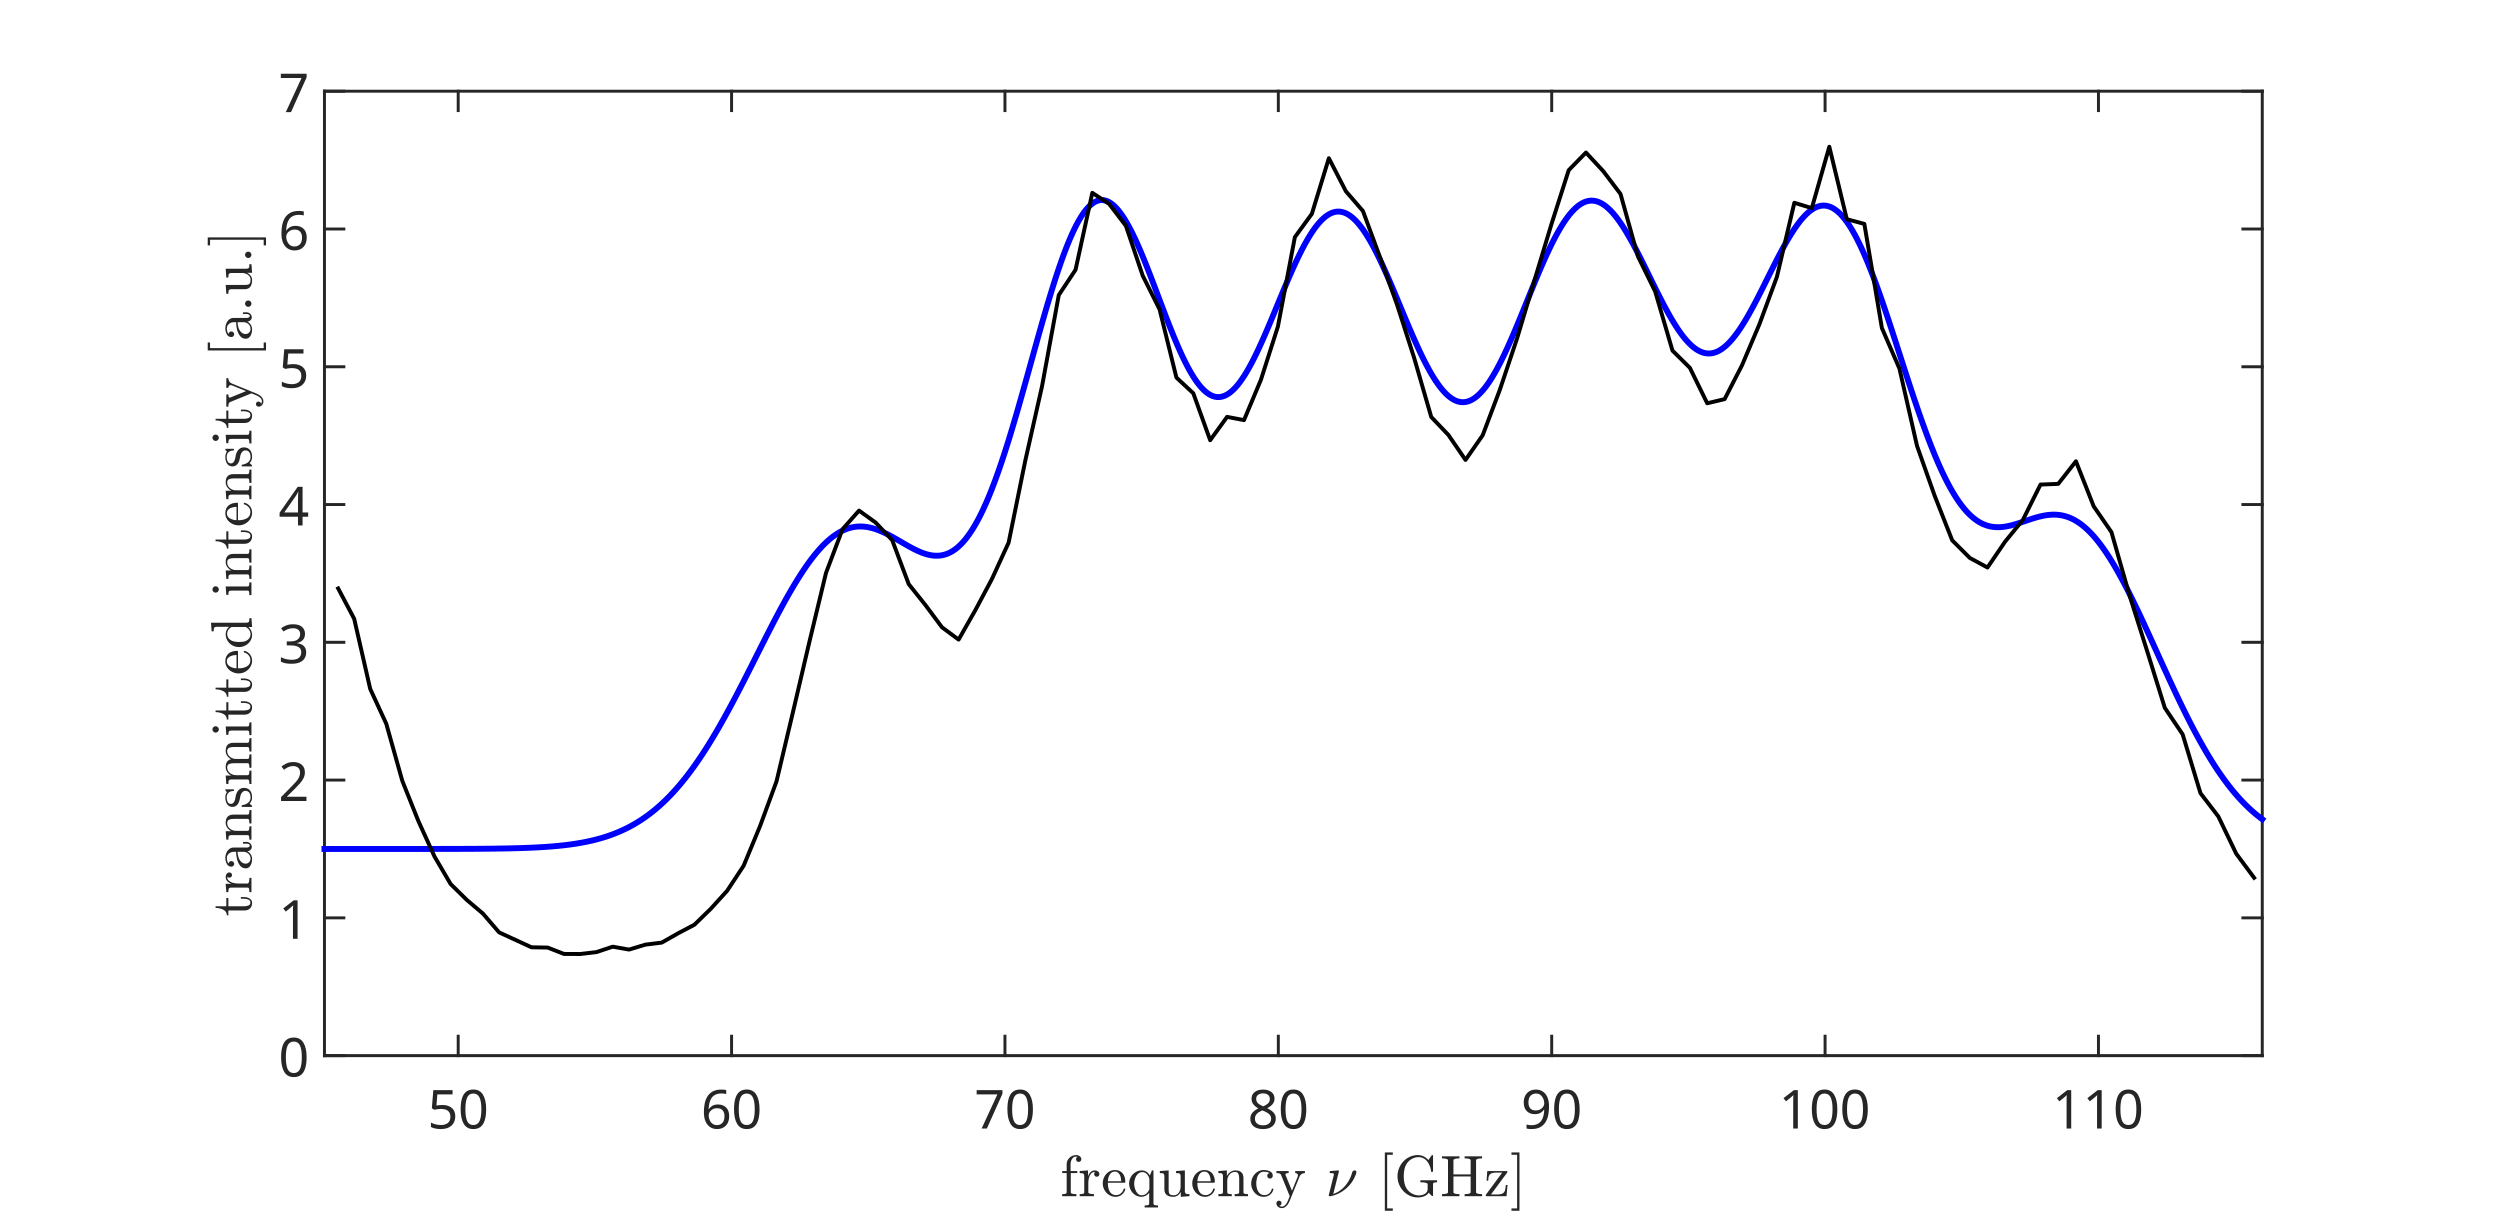 <?xml version="1.0"?>
<!DOCTYPE svg PUBLIC '-//W3C//DTD SVG 1.0//EN'
          'http://www.w3.org/TR/2001/REC-SVG-20010904/DTD/svg10.dtd'>
<svg xmlns:xlink="http://www.w3.org/1999/xlink" style="fill-opacity:1; color-rendering:auto; color-interpolation:auto; text-rendering:auto; stroke:black; stroke-linecap:square; stroke-miterlimit:10; shape-rendering:auto; stroke-opacity:1; fill:black; stroke-dasharray:none; font-weight:normal; stroke-width:1; font-family:'Dialog'; font-style:normal; stroke-linejoin:miter; font-size:12px; stroke-dashoffset:0; image-rendering:auto;" width="1672" height="814" xmlns="http://www.w3.org/2000/svg"
><rect width="100%" height="100%" fill="#808080" stroke="none"/><!--Generated by the Batik Graphics2D SVG Generator--><defs id="genericDefs"
  /><g
  ><defs id="defs1"
    ><clipPath clipPathUnits="userSpaceOnUse" id="clipPath1"
      ><path d="M0 0 L1672 0 L1672 814 L0 814 L0 0 Z"
      /></clipPath
    ></defs
    ><g style="fill:white; stroke:white;"
    ><rect x="0" y="0" width="1672" style="clip-path:url(#clipPath1); stroke:none;" height="814"
    /></g
    ><g style="fill:white; text-rendering:optimizeSpeed; color-rendering:optimizeSpeed; image-rendering:optimizeSpeed; shape-rendering:crispEdges; stroke:white; color-interpolation:sRGB;"
    ><rect x="0" width="1672" height="814" y="0" style="stroke:none;"
      /><path style="stroke:none;" d="M217 706 L1513 706 L1513 61 L217 61 Z"
    /></g
    ><g style="fill:rgb(38,38,38); text-rendering:geometricPrecision; image-rendering:optimizeQuality; color-rendering:optimizeQuality; stroke-linejoin:round; stroke:rgb(38,38,38); color-interpolation:linearRGB; stroke-width:1.979;"
    ><line y2="706" style="fill:none;" x1="217" x2="1513" y1="706"
      /><line y2="61" style="fill:none;" x1="217" x2="1513" y1="61"
      /><line y2="693.04" style="fill:none;" x1="306.442" x2="306.442" y1="706"
      /><line y2="693.04" style="fill:none;" x1="489.276" x2="489.276" y1="706"
      /><line y2="693.04" style="fill:none;" x1="672.11" x2="672.11" y1="706"
      /><line y2="693.04" style="fill:none;" x1="854.944" x2="854.944" y1="706"
      /><line y2="693.04" style="fill:none;" x1="1037.778" x2="1037.778" y1="706"
      /><line y2="693.04" style="fill:none;" x1="1220.612" x2="1220.612" y1="706"
      /><line y2="693.04" style="fill:none;" x1="1403.446" x2="1403.446" y1="706"
      /><line y2="73.96" style="fill:none;" x1="306.442" x2="306.442" y1="61"
      /><line y2="73.96" style="fill:none;" x1="489.276" x2="489.276" y1="61"
      /><line y2="73.96" style="fill:none;" x1="672.11" x2="672.11" y1="61"
      /><line y2="73.96" style="fill:none;" x1="854.944" x2="854.944" y1="61"
      /><line y2="73.96" style="fill:none;" x1="1037.778" x2="1037.778" y1="61"
      /><line y2="73.96" style="fill:none;" x1="1220.612" x2="1220.612" y1="61"
      /><line y2="73.96" style="fill:none;" x1="1403.446" x2="1403.446" y1="61"
    /></g
    ><g transform="translate(306.442,715.764)" style="font-size:35.625px; fill:rgb(38,38,38); text-rendering:geometricPrecision; image-rendering:optimizeQuality; color-rendering:optimizeQuality; font-family:'SansSerif'; stroke:rgb(38,38,38); color-interpolation:linearRGB;"
    ><path style="stroke:none;" d="M-10.594 23.234 Q-6.641 23.234 -4.297 25.211 Q-1.953 27.188 -1.953 30.797 Q-1.953 34.781 -4.492 37.07 Q-7.031 39.359 -11.578 39.359 Q-13.547 39.359 -15.297 39 Q-17.047 38.641 -18.234 37.953 L-18.234 34.969 Q-16.938 35.766 -15.086 36.211 Q-13.234 36.656 -11.531 36.656 Q-8.688 36.656 -6.945 35.305 Q-5.203 33.953 -5.203 31.109 Q-5.203 28.594 -6.75 27.242 Q-8.297 25.891 -11.641 25.891 Q-12.656 25.891 -13.953 26.07 Q-15.25 26.25 -16.031 26.438 L-17.625 25.422 L-16.641 13.297 L-3.766 13.297 L-3.766 16.172 L-13.953 16.172 L-14.562 23.625 Q-13.953 23.516 -12.906 23.375 Q-11.859 23.234 -10.594 23.234 ZM18.699 26.109 Q18.699 30.25 17.832 33.219 Q16.965 36.188 15.098 37.773 Q13.231 39.359 10.137 39.359 Q5.777 39.359 3.707 35.852 Q1.637 32.344 1.637 26.109 Q1.637 21.938 2.481 18.984 Q3.324 16.031 5.199 14.469 Q7.074 12.906 10.137 12.906 Q14.449 12.906 16.574 16.375 Q18.699 19.844 18.699 26.109 ZM4.809 26.109 Q4.809 31.406 6.012 34.031 Q7.215 36.656 10.137 36.656 Q13.012 36.656 14.254 34.047 Q15.496 31.438 15.496 26.109 Q15.496 20.859 14.254 18.227 Q13.012 15.594 10.137 15.594 Q7.215 15.594 6.012 18.227 Q4.809 20.859 4.809 26.109 Z"
    /></g
    ><g transform="translate(489.276,715.764)" style="font-size:35.625px; fill:rgb(38,38,38); text-rendering:geometricPrecision; image-rendering:optimizeQuality; color-rendering:optimizeQuality; font-family:'SansSerif'; stroke:rgb(38,38,38); color-interpolation:linearRGB;"
    ><path style="stroke:none;" d="M-18.516 28.016 Q-18.516 25.25 -18.031 22.57 Q-17.547 19.891 -16.266 17.711 Q-14.984 15.531 -12.688 14.234 Q-10.391 12.938 -6.75 12.938 Q-5.984 12.938 -5.07 13.008 Q-4.156 13.078 -3.578 13.266 L-3.578 15.953 Q-4.234 15.75 -5.039 15.641 Q-5.844 15.531 -6.672 15.531 Q-9.156 15.531 -10.812 16.359 Q-12.469 17.188 -13.422 18.625 Q-14.375 20.062 -14.812 21.938 Q-15.25 23.812 -15.359 25.938 L-15.141 25.938 Q-14.312 24.672 -12.836 23.789 Q-11.359 22.906 -9.047 22.906 Q-5.703 22.906 -3.648 24.938 Q-1.594 26.969 -1.594 30.719 Q-1.594 34.75 -3.812 37.055 Q-6.031 39.359 -9.766 39.359 Q-12.219 39.359 -14.203 38.133 Q-16.188 36.906 -17.352 34.391 Q-18.516 31.875 -18.516 28.016 ZM-9.812 36.703 Q-7.547 36.703 -6.141 35.242 Q-4.734 33.781 -4.734 30.719 Q-4.734 28.266 -5.977 26.828 Q-7.219 25.391 -9.703 25.391 Q-11.391 25.391 -12.648 26.094 Q-13.906 26.797 -14.609 27.875 Q-15.312 28.953 -15.312 30.109 Q-15.312 31.656 -14.703 33.188 Q-14.094 34.719 -12.867 35.711 Q-11.641 36.703 -9.812 36.703 ZM18.699 26.109 Q18.699 30.25 17.832 33.219 Q16.965 36.188 15.098 37.773 Q13.231 39.359 10.137 39.359 Q5.777 39.359 3.707 35.852 Q1.637 32.344 1.637 26.109 Q1.637 21.938 2.481 18.984 Q3.324 16.031 5.199 14.469 Q7.074 12.906 10.137 12.906 Q14.449 12.906 16.574 16.375 Q18.699 19.844 18.699 26.109 ZM4.809 26.109 Q4.809 31.406 6.012 34.031 Q7.215 36.656 10.137 36.656 Q13.012 36.656 14.254 34.047 Q15.496 31.438 15.496 26.109 Q15.496 20.859 14.254 18.227 Q13.012 15.594 10.137 15.594 Q7.215 15.594 6.012 18.227 Q4.809 20.859 4.809 26.109 Z"
    /></g
    ><g transform="translate(672.11,715.764)" style="font-size:35.625px; fill:rgb(38,38,38); text-rendering:geometricPrecision; image-rendering:optimizeQuality; color-rendering:optimizeQuality; font-family:'SansSerif'; stroke:rgb(38,38,38); color-interpolation:linearRGB;"
    ><path style="stroke:none;" d="M-15.609 39 L-5.062 16.172 L-18.922 16.172 L-18.922 13.297 L-1.672 13.297 L-1.672 15.75 L-12.109 39 L-15.609 39 ZM18.699 26.109 Q18.699 30.25 17.832 33.219 Q16.965 36.188 15.098 37.773 Q13.231 39.359 10.137 39.359 Q5.777 39.359 3.707 35.852 Q1.637 32.344 1.637 26.109 Q1.637 21.938 2.481 18.984 Q3.324 16.031 5.199 14.469 Q7.074 12.906 10.137 12.906 Q14.449 12.906 16.574 16.375 Q18.699 19.844 18.699 26.109 ZM4.809 26.109 Q4.809 31.406 6.012 34.031 Q7.215 36.656 10.137 36.656 Q13.012 36.656 14.254 34.047 Q15.496 31.438 15.496 26.109 Q15.496 20.859 14.254 18.227 Q13.012 15.594 10.137 15.594 Q7.215 15.594 6.012 18.227 Q4.809 20.859 4.809 26.109 Z"
    /></g
    ><g transform="translate(854.944,715.764)" style="font-size:35.625px; fill:rgb(38,38,38); text-rendering:geometricPrecision; image-rendering:optimizeQuality; color-rendering:optimizeQuality; font-family:'SansSerif'; stroke:rgb(38,38,38); color-interpolation:linearRGB;"
    ><path style="stroke:none;" d="M-10.234 12.938 Q-6.859 12.938 -4.695 14.523 Q-2.531 16.109 -2.531 19.094 Q-2.531 20.641 -3.203 21.789 Q-3.875 22.938 -4.984 23.82 Q-6.094 24.703 -7.438 25.391 Q-5.844 26.141 -4.547 27.102 Q-3.25 28.062 -2.477 29.32 Q-1.703 30.578 -1.703 32.344 Q-1.703 35.578 -3.992 37.469 Q-6.281 39.359 -10.125 39.359 Q-14.266 39.359 -16.5 37.539 Q-18.734 35.719 -18.734 32.453 Q-18.734 30.688 -18 29.391 Q-17.266 28.094 -16.039 27.156 Q-14.812 26.219 -13.406 25.578 Q-15.281 24.484 -16.594 22.961 Q-17.906 21.438 -17.906 19.062 Q-17.906 17.078 -16.898 15.727 Q-15.891 14.375 -14.164 13.656 Q-12.438 12.938 -10.234 12.938 ZM-10.281 15.484 Q-12.25 15.484 -13.531 16.445 Q-14.812 17.406 -14.812 19.203 Q-14.812 20.531 -14.18 21.43 Q-13.547 22.328 -12.469 22.961 Q-11.391 23.594 -10.094 24.172 Q-8.219 23.375 -6.945 22.258 Q-5.672 21.141 -5.672 19.203 Q-5.672 17.406 -6.93 16.445 Q-8.188 15.484 -10.281 15.484 ZM-15.641 32.484 Q-15.641 34.359 -14.305 35.602 Q-12.969 36.844 -10.203 36.844 Q-7.578 36.844 -6.188 35.602 Q-4.797 34.359 -4.797 32.375 Q-4.797 30.5 -6.273 29.258 Q-7.75 28.016 -10.203 27.078 L-10.781 26.875 Q-13.156 27.875 -14.398 29.188 Q-15.641 30.5 -15.641 32.484 ZM18.699 26.109 Q18.699 30.25 17.832 33.219 Q16.965 36.188 15.098 37.773 Q13.231 39.359 10.137 39.359 Q5.777 39.359 3.707 35.852 Q1.637 32.344 1.637 26.109 Q1.637 21.938 2.481 18.984 Q3.324 16.031 5.199 14.469 Q7.074 12.906 10.137 12.906 Q14.449 12.906 16.574 16.375 Q18.699 19.844 18.699 26.109 ZM4.809 26.109 Q4.809 31.406 6.012 34.031 Q7.215 36.656 10.137 36.656 Q13.012 36.656 14.254 34.047 Q15.496 31.438 15.496 26.109 Q15.496 20.859 14.254 18.227 Q13.012 15.594 10.137 15.594 Q7.215 15.594 6.012 18.227 Q4.809 20.859 4.809 26.109 Z"
    /></g
    ><g transform="translate(1037.778,715.764)" style="font-size:35.625px; fill:rgb(38,38,38); text-rendering:geometricPrecision; image-rendering:optimizeQuality; color-rendering:optimizeQuality; font-family:'SansSerif'; stroke:rgb(38,38,38); color-interpolation:linearRGB;"
    ><path style="stroke:none;" d="M-1.781 24.281 Q-1.781 27.047 -2.266 29.727 Q-2.75 32.406 -4.031 34.586 Q-5.312 36.766 -7.633 38.062 Q-9.953 39.359 -13.594 39.359 Q-14.312 39.359 -15.266 39.273 Q-16.219 39.188 -16.828 39 L-16.828 36.297 Q-15.422 36.766 -13.656 36.766 Q-11.141 36.766 -9.5 35.938 Q-7.859 35.109 -6.891 33.688 Q-5.922 32.266 -5.492 30.375 Q-5.062 28.484 -4.984 26.406 L-5.203 26.406 Q-5.984 27.625 -7.484 28.508 Q-8.984 29.391 -11.312 29.391 Q-14.625 29.391 -16.664 27.352 Q-18.703 25.312 -18.703 21.609 Q-18.703 18.906 -17.672 16.969 Q-16.641 15.031 -14.805 13.984 Q-12.969 12.938 -10.484 12.938 Q-8.047 12.938 -6.062 14.18 Q-4.078 15.422 -2.93 17.922 Q-1.781 20.422 -1.781 24.281 ZM-10.484 15.594 Q-12.719 15.594 -14.141 17.07 Q-15.562 18.547 -15.562 21.578 Q-15.562 24.062 -14.359 25.484 Q-13.156 26.906 -10.641 26.906 Q-8.906 26.906 -7.648 26.203 Q-6.391 25.5 -5.688 24.422 Q-4.984 23.344 -4.984 22.188 Q-4.984 20.641 -5.594 19.125 Q-6.203 17.609 -7.43 16.602 Q-8.656 15.594 -10.484 15.594 ZM18.699 26.109 Q18.699 30.25 17.832 33.219 Q16.965 36.188 15.098 37.773 Q13.231 39.359 10.137 39.359 Q5.777 39.359 3.707 35.852 Q1.637 32.344 1.637 26.109 Q1.637 21.938 2.481 18.984 Q3.324 16.031 5.199 14.469 Q7.074 12.906 10.137 12.906 Q14.449 12.906 16.574 16.375 Q18.699 19.844 18.699 26.109 ZM4.809 26.109 Q4.809 31.406 6.012 34.031 Q7.215 36.656 10.137 36.656 Q13.012 36.656 14.254 34.047 Q15.496 31.438 15.496 26.109 Q15.496 20.859 14.254 18.227 Q13.012 15.594 10.137 15.594 Q7.215 15.594 6.012 18.227 Q4.809 20.859 4.809 26.109 Z"
    /></g
    ><g transform="translate(1220.612,715.764)" style="font-size:35.625px; fill:rgb(38,38,38); text-rendering:geometricPrecision; image-rendering:optimizeQuality; color-rendering:optimizeQuality; font-family:'SansSerif'; stroke:rgb(38,38,38); color-interpolation:linearRGB;"
    ><path style="stroke:none;" d="M-18.219 39 L-21.312 39 L-21.312 21.031 Q-21.312 19.484 -21.281 18.547 Q-21.25 17.609 -21.172 16.609 Q-21.75 17.188 -22.219 17.578 Q-22.688 17.969 -23.406 18.594 L-26.141 20.812 L-27.797 18.703 L-20.844 13.297 L-18.219 13.297 L-18.219 39 ZM8.199 26.109 Q8.199 30.25 7.332 33.219 Q6.465 36.188 4.598 37.773 Q2.731 39.359 -0.363 39.359 Q-4.723 39.359 -6.793 35.852 Q-8.863 32.344 -8.863 26.109 Q-8.863 21.938 -8.019 18.984 Q-7.176 16.031 -5.301 14.469 Q-3.426 12.906 -0.363 12.906 Q3.949 12.906 6.074 16.375 Q8.199 19.844 8.199 26.109 ZM-5.691 26.109 Q-5.691 31.406 -4.488 34.031 Q-3.285 36.656 -0.363 36.656 Q2.512 36.656 3.754 34.047 Q4.996 31.438 4.996 26.109 Q4.996 20.859 3.754 18.227 Q2.512 15.594 -0.363 15.594 Q-3.285 15.594 -4.488 18.227 Q-5.691 20.859 -5.691 26.109 ZM28.571 26.109 Q28.571 30.25 27.703 33.219 Q26.836 36.188 24.969 37.773 Q23.102 39.359 20.008 39.359 Q15.649 39.359 13.578 35.852 Q11.508 32.344 11.508 26.109 Q11.508 21.938 12.352 18.984 Q13.196 16.031 15.071 14.469 Q16.946 12.906 20.008 12.906 Q24.321 12.906 26.446 16.375 Q28.571 19.844 28.571 26.109 ZM14.68 26.109 Q14.68 31.406 15.883 34.031 Q17.086 36.656 20.008 36.656 Q22.883 36.656 24.125 34.047 Q25.367 31.438 25.367 26.109 Q25.367 20.859 24.125 18.227 Q22.883 15.594 20.008 15.594 Q17.086 15.594 15.883 18.227 Q14.68 20.859 14.68 26.109 Z"
    /></g
    ><g transform="translate(1403.446,715.764)" style="font-size:35.625px; fill:rgb(38,38,38); text-rendering:geometricPrecision; image-rendering:optimizeQuality; color-rendering:optimizeQuality; font-family:'SansSerif'; stroke:rgb(38,38,38); color-interpolation:linearRGB;"
    ><path style="stroke:none;" d="M-18.219 39 L-21.312 39 L-21.312 21.031 Q-21.312 19.484 -21.281 18.547 Q-21.25 17.609 -21.172 16.609 Q-21.75 17.188 -22.219 17.578 Q-22.688 17.969 -23.406 18.594 L-26.141 20.812 L-27.797 18.703 L-20.844 13.297 L-18.219 13.297 L-18.219 39 ZM2.152 39 L-0.941 39 L-0.941 21.031 Q-0.941 19.484 -0.91 18.547 Q-0.879 17.609 -0.801 16.609 Q-1.379 17.188 -1.847 17.578 Q-2.316 17.969 -3.035 18.594 L-5.769 20.812 L-7.426 18.703 L-0.472 13.297 L2.152 13.297 L2.152 39 ZM28.571 26.109 Q28.571 30.25 27.703 33.219 Q26.836 36.188 24.969 37.773 Q23.102 39.359 20.008 39.359 Q15.649 39.359 13.578 35.852 Q11.508 32.344 11.508 26.109 Q11.508 21.938 12.352 18.984 Q13.196 16.031 15.071 14.469 Q16.946 12.906 20.008 12.906 Q24.321 12.906 26.446 16.375 Q28.571 19.844 28.571 26.109 ZM14.68 26.109 Q14.68 31.406 15.883 34.031 Q17.086 36.656 20.008 36.656 Q22.883 36.656 24.125 34.047 Q25.367 31.438 25.367 26.109 Q25.367 20.859 24.125 18.227 Q22.883 15.594 20.008 15.594 Q17.086 15.594 15.883 18.227 Q14.68 20.859 14.68 26.109 Z"
    /></g
    ><g transform="translate(865.001,767.083)" style="font-size:39.188px; fill:rgb(38,38,38); text-rendering:geometricPrecision; image-rendering:optimizeQuality; color-rendering:optimizeQuality; font-family:'mwa_cmr10'; stroke:rgb(38,38,38); color-interpolation:linearRGB;"
    ><path style="stroke:none;" d="M-154.643 32.917 L-154.643 31.542 Q-153.315 31.542 -152.463 31.331 Q-151.612 31.12 -151.612 30.308 L-151.612 17.48 L-154.596 17.48 L-154.596 16.105 L-151.612 16.105 L-151.612 11.433 Q-151.612 10.183 -151.088 9.089 Q-150.565 7.995 -149.674 7.175 Q-148.784 6.355 -147.635 5.886 Q-146.487 5.417 -145.252 5.417 Q-143.94 5.417 -142.877 6.199 Q-141.815 6.98 -141.815 8.277 Q-141.815 9.011 -142.323 9.519 Q-142.831 10.027 -143.565 10.027 Q-144.315 10.027 -144.838 9.519 Q-145.362 9.011 -145.362 8.277 Q-145.362 7.058 -144.315 6.636 Q-144.94 6.433 -145.44 6.433 Q-146.581 6.433 -147.393 7.238 Q-148.206 8.042 -148.604 9.206 Q-149.002 10.37 -149.002 11.511 L-149.002 16.105 L-144.502 16.105 L-144.502 17.48 L-148.862 17.48 L-148.862 30.308 Q-148.862 31.105 -147.721 31.324 Q-146.581 31.542 -145.096 31.542 L-145.096 32.917 L-154.643 32.917 Z"
      /><path style="stroke:none;" d="M-142.903 32.917 L-142.903 31.542 Q-141.575 31.542 -140.716 31.331 Q-139.856 31.12 -139.856 30.308 L-139.856 19.667 Q-139.856 18.62 -140.177 18.152 Q-140.497 17.683 -141.083 17.581 Q-141.669 17.48 -142.903 17.48 L-142.903 16.105 L-137.325 15.683 L-137.325 19.495 Q-136.7 17.792 -135.536 16.738 Q-134.372 15.683 -132.716 15.683 Q-131.56 15.683 -130.645 16.37 Q-129.731 17.058 -129.731 18.183 Q-129.731 18.886 -130.239 19.41 Q-130.747 19.933 -131.481 19.933 Q-132.2 19.933 -132.716 19.417 Q-133.231 18.902 -133.231 18.183 Q-133.231 17.136 -132.497 16.699 L-132.716 16.699 Q-134.31 16.699 -135.302 17.839 Q-136.294 18.98 -136.716 20.675 Q-137.138 22.37 -137.138 23.917 L-137.138 30.308 Q-137.138 31.542 -133.356 31.542 L-133.356 32.917 L-142.903 32.917 Z"
      /><path style="stroke:none;" d="M-118.852 33.355 Q-121.242 33.355 -123.227 32.105 Q-125.211 30.855 -126.352 28.769 Q-127.492 26.683 -127.492 24.37 Q-127.492 22.089 -126.453 20.027 Q-125.414 17.964 -123.555 16.699 Q-121.695 15.433 -119.414 15.433 Q-117.617 15.433 -116.297 16.035 Q-114.977 16.636 -114.117 17.699 Q-113.258 18.761 -112.82 20.214 Q-112.383 21.667 -112.383 23.402 Q-112.383 23.917 -112.789 23.917 L-124.07 23.917 L-124.07 24.324 Q-124.07 27.574 -122.766 29.894 Q-121.461 32.214 -118.508 32.214 Q-117.32 32.214 -116.297 31.683 Q-115.274 31.152 -114.524 30.199 Q-113.774 29.245 -113.508 28.152 Q-113.477 28.027 -113.367 27.917 Q-113.258 27.808 -113.133 27.808 L-112.789 27.808 Q-112.383 27.808 -112.383 28.308 Q-112.93 30.511 -114.758 31.933 Q-116.586 33.355 -118.852 33.355 ZM-124.039 22.933 L-115.149 22.933 Q-115.149 21.48 -115.555 19.972 Q-115.961 18.464 -116.914 17.464 Q-117.867 16.464 -119.414 16.464 Q-121.617 16.464 -122.828 18.527 Q-124.039 20.589 -124.039 22.933 Z"
      /><path style="stroke:none;" d="M-99.466 40.48 L-99.466 39.12 Q-98.123 39.12 -97.271 38.894 Q-96.419 38.667 -96.419 37.87 L-96.419 30.652 Q-97.326 31.87 -98.716 32.613 Q-100.107 33.355 -101.638 33.355 Q-103.388 33.355 -104.888 32.628 Q-106.388 31.902 -107.505 30.667 Q-108.623 29.433 -109.24 27.808 Q-109.857 26.183 -109.857 24.495 Q-109.857 22.183 -108.716 20.136 Q-107.576 18.089 -105.584 16.886 Q-103.591 15.683 -101.294 15.683 Q-99.638 15.683 -98.224 16.613 Q-96.81 17.542 -95.982 19.105 L-94.591 15.683 L-93.56 15.683 L-93.56 37.87 Q-93.56 38.667 -92.701 38.894 Q-91.841 39.12 -90.529 39.12 L-90.529 40.48 L-99.466 40.48 ZM-101.404 32.324 Q-99.669 32.324 -98.31 31.175 Q-96.951 30.027 -96.294 28.277 L-96.294 21.417 Q-96.701 19.542 -97.959 18.175 Q-99.216 16.808 -100.966 16.808 Q-102.294 16.808 -103.341 17.511 Q-104.388 18.214 -105.084 19.394 Q-105.779 20.574 -106.123 21.949 Q-106.466 23.324 -106.466 24.542 Q-106.466 26.105 -105.912 27.941 Q-105.357 29.777 -104.216 31.05 Q-103.076 32.324 -101.404 32.324 Z"
      /><path style="stroke:none;" d="M-86.268 28.277 L-86.268 19.667 Q-86.268 18.62 -86.581 18.152 Q-86.893 17.683 -87.479 17.581 Q-88.065 17.48 -89.315 17.48 L-89.315 16.105 L-83.409 15.683 L-83.409 28.277 Q-83.409 29.792 -83.19 30.644 Q-82.972 31.495 -82.253 31.91 Q-81.534 32.324 -79.972 32.324 Q-77.878 32.324 -76.643 30.574 Q-75.409 28.824 -75.409 26.589 L-75.409 19.667 Q-75.409 18.62 -75.729 18.152 Q-76.05 17.683 -76.636 17.581 Q-77.222 17.48 -78.456 17.48 L-78.456 16.105 L-72.565 15.683 L-72.565 29.37 Q-72.565 30.402 -72.253 30.87 Q-71.94 31.339 -71.354 31.441 Q-70.768 31.542 -69.518 31.542 L-69.518 32.917 L-75.3 33.355 L-75.3 30.058 Q-76.018 31.527 -77.315 32.441 Q-78.612 33.355 -80.175 33.355 Q-82.972 33.355 -84.62 32.167 Q-86.268 30.98 -86.268 28.277 Z"
      /><path style="stroke:none;" d="M-58.982 33.355 Q-61.373 33.355 -63.357 32.105 Q-65.341 30.855 -66.482 28.769 Q-67.623 26.683 -67.623 24.37 Q-67.623 22.089 -66.583 20.027 Q-65.544 17.964 -63.685 16.699 Q-61.826 15.433 -59.544 15.433 Q-57.748 15.433 -56.427 16.035 Q-55.107 16.636 -54.248 17.699 Q-53.388 18.761 -52.951 20.214 Q-52.513 21.667 -52.513 23.402 Q-52.513 23.917 -52.919 23.917 L-64.201 23.917 L-64.201 24.324 Q-64.201 27.574 -62.896 29.894 Q-61.591 32.214 -58.638 32.214 Q-57.451 32.214 -56.427 31.683 Q-55.404 31.152 -54.654 30.199 Q-53.904 29.245 -53.638 28.152 Q-53.607 28.027 -53.498 27.917 Q-53.388 27.808 -53.263 27.808 L-52.919 27.808 Q-52.513 27.808 -52.513 28.308 Q-53.06 30.511 -54.888 31.933 Q-56.716 33.355 -58.982 33.355 ZM-64.169 22.933 L-55.279 22.933 Q-55.279 21.48 -55.685 19.972 Q-56.091 18.464 -57.044 17.464 Q-57.998 16.464 -59.544 16.464 Q-61.748 16.464 -62.958 18.527 Q-64.169 20.589 -64.169 22.933 Z"
      /><path style="stroke:none;" d="M-50.128 32.917 L-50.128 31.542 Q-48.784 31.542 -47.932 31.331 Q-47.081 31.12 -47.081 30.308 L-47.081 19.667 Q-47.081 18.62 -47.393 18.152 Q-47.706 17.683 -48.292 17.581 Q-48.878 17.48 -50.128 17.48 L-50.128 16.105 L-44.471 15.683 L-44.471 19.495 Q-43.69 17.824 -42.151 16.753 Q-40.612 15.683 -38.815 15.683 Q-36.112 15.683 -34.745 16.98 Q-33.378 18.277 -33.378 20.933 L-33.378 30.308 Q-33.378 31.12 -32.526 31.331 Q-31.675 31.542 -30.331 31.542 L-30.331 32.917 L-39.268 32.917 L-39.268 31.542 Q-37.94 31.542 -37.081 31.331 Q-36.221 31.12 -36.221 30.308 L-36.221 21.058 Q-36.221 19.152 -36.776 17.925 Q-37.331 16.699 -39.034 16.699 Q-41.3 16.699 -42.761 18.503 Q-44.221 20.308 -44.221 22.62 L-44.221 30.308 Q-44.221 31.12 -43.362 31.331 Q-42.503 31.542 -41.19 31.542 L-41.19 32.917 L-50.128 32.917 Z"
      /><path style="stroke:none;" d="M-19.794 33.355 Q-22.169 33.355 -24.091 32.128 Q-26.013 30.902 -27.115 28.855 Q-28.216 26.808 -28.216 24.495 Q-28.216 22.199 -27.122 20.081 Q-26.029 17.964 -24.099 16.699 Q-22.169 15.433 -19.794 15.433 Q-17.513 15.433 -15.638 16.331 Q-13.763 17.23 -13.763 19.261 Q-13.763 20.027 -14.31 20.589 Q-14.857 21.152 -15.638 21.152 Q-16.404 21.152 -16.951 20.589 Q-17.497 20.027 -17.497 19.261 Q-17.497 18.574 -17.06 18.074 Q-16.622 17.574 -15.966 17.433 Q-17.326 16.574 -19.763 16.574 Q-21.622 16.574 -22.771 17.816 Q-23.919 19.058 -24.372 20.886 Q-24.826 22.714 -24.826 24.495 Q-24.826 26.386 -24.263 28.144 Q-23.701 29.902 -22.458 31.058 Q-21.216 32.214 -19.326 32.214 Q-17.482 32.214 -16.185 31.081 Q-14.888 29.949 -14.419 28.12 Q-14.419 27.886 -14.107 27.886 L-13.638 27.886 Q-13.513 27.886 -13.419 27.995 Q-13.325 28.105 -13.325 28.23 L-13.325 28.339 Q-13.919 30.652 -15.669 32.003 Q-17.419 33.355 -19.794 33.355 Z"
      /><path style="stroke:none;" d="M-9.409 39.324 Q-8.675 39.902 -7.768 39.902 Q-5.315 39.902 -3.753 36.199 L-2.425 32.917 L-8.268 18.589 Q-8.628 17.87 -9.37 17.675 Q-10.112 17.48 -11.346 17.48 L-11.346 16.105 L-3.159 16.105 L-3.159 17.48 Q-5.315 17.48 -5.315 18.402 Q-5.315 18.558 -5.284 18.636 L-0.94 29.292 L2.966 19.699 Q3.075 19.402 3.075 19.042 Q3.075 18.558 2.818 18.206 Q2.56 17.855 2.154 17.667 Q1.747 17.48 1.232 17.48 L1.232 16.105 L7.716 16.105 L7.716 17.48 Q6.513 17.48 5.607 18.027 Q4.7 18.574 4.2 19.667 L-2.534 36.199 Q-3.065 37.449 -3.784 38.503 Q-4.503 39.558 -5.526 40.238 Q-6.55 40.917 -7.768 40.917 Q-9.206 40.917 -10.276 39.972 Q-11.346 39.027 -11.346 37.636 Q-11.346 36.917 -10.854 36.425 Q-10.362 35.933 -9.643 35.933 Q-9.143 35.933 -8.753 36.152 Q-8.362 36.37 -8.143 36.745 Q-7.925 37.12 -7.925 37.636 Q-7.925 38.261 -8.346 38.761 Q-8.768 39.261 -9.409 39.324 Z"
      /><path style="stroke:none;" d="M24.102 32.917 Q23.633 32.917 23.633 32.402 L26.961 19.152 Q27.117 18.48 27.148 18.105 Q27.148 17.48 24.617 17.48 Q24.227 17.48 24.227 16.964 Q24.242 16.87 24.305 16.62 Q24.367 16.37 24.477 16.238 Q24.586 16.105 24.773 16.105 L30.023 15.683 Q30.508 15.683 30.508 16.183 L26.68 31.464 Q29.758 30.449 32.359 28.253 Q34.961 26.058 36.758 23.089 Q38.555 20.12 39.352 16.917 Q39.508 16.37 39.969 16.027 Q40.43 15.683 40.992 15.683 Q41.508 15.683 41.836 15.988 Q42.164 16.292 42.164 16.808 Q42.164 17.433 41.648 18.722 Q41.133 20.011 40.633 21.011 Q39.086 24.074 36.539 26.636 Q34.945 28.23 33.102 29.472 Q31.258 30.714 29.266 31.581 Q27.273 32.449 25.039 32.917 L24.102 32.917 Z"
      /><path style="stroke:none;" d="M61.173 42.667 L61.173 3.667 L66.501 3.667 L66.501 5.23 L62.735 5.23 L62.735 41.105 L66.501 41.105 L66.501 42.667 L61.173 42.667 Z"
      /><path style="stroke:none;" d="M76.418 28.745 Q77.824 30.464 79.855 31.433 Q81.886 32.402 84.09 32.402 Q86.261 32.402 88.035 31.3 Q89.808 30.199 89.808 28.152 L89.808 24.886 Q89.808 23.636 84.933 23.636 L84.933 22.277 L96.105 22.277 L96.105 23.636 Q94.871 23.636 94.144 23.847 Q93.418 24.058 93.418 24.886 L93.418 32.574 Q93.418 32.714 93.316 32.816 Q93.215 32.917 93.074 32.917 Q92.715 32.917 91.871 32.058 Q91.027 31.199 90.527 30.542 Q89.574 32.167 87.535 32.972 Q85.496 33.777 83.277 33.777 Q79.48 33.777 76.371 31.824 Q73.261 29.87 71.449 26.605 Q69.636 23.339 69.636 19.589 Q69.636 16.824 70.683 14.214 Q71.73 11.605 73.605 9.628 Q75.48 7.652 77.98 6.535 Q80.48 5.417 83.277 5.417 Q85.293 5.417 87.09 6.285 Q88.886 7.152 90.308 8.73 L92.574 5.527 Q92.793 5.417 92.84 5.417 L93.121 5.417 Q93.23 5.417 93.324 5.511 Q93.418 5.605 93.418 5.745 L93.418 16.277 Q93.418 16.62 93.121 16.62 L92.418 16.62 Q92.058 16.62 92.058 16.277 Q92.058 15.152 91.605 13.761 Q91.152 12.37 90.457 11.12 Q89.761 9.87 88.855 8.917 Q86.668 6.792 83.824 6.792 Q81.652 6.792 79.675 7.761 Q77.699 8.73 76.34 10.449 Q74.918 12.277 74.363 14.605 Q73.808 16.933 73.808 19.589 Q73.808 25.574 76.418 28.745 Z"
      /><path style="stroke:none;" d="M99.403 32.917 L99.403 31.542 Q103.419 31.542 103.419 30.308 L103.419 8.886 Q103.419 7.652 99.403 7.652 L99.403 6.277 L111.075 6.277 L111.075 7.652 Q107.06 7.652 107.06 8.886 L107.06 18.37 L118.56 18.37 L118.56 8.886 Q118.56 7.652 114.544 7.652 L114.544 6.277 L126.2 6.277 L126.2 7.652 Q122.2 7.652 122.2 8.886 L122.2 30.308 Q122.2 31.542 126.2 31.542 L126.2 32.917 L114.544 32.917 L114.544 31.542 Q118.56 31.542 118.56 30.308 L118.56 19.745 L107.06 19.745 L107.06 30.308 Q107.06 31.542 111.075 31.542 L111.075 32.917 L99.403 32.917 Z"
      /><path style="stroke:none;" d="M129.122 32.917 Q128.669 32.917 128.669 32.48 L128.669 32.167 Q128.669 32.027 128.794 31.902 L139.685 17.136 L136.185 17.136 Q134.528 17.136 133.45 17.339 Q132.372 17.542 131.677 18.128 Q130.982 18.714 130.669 19.73 Q130.357 20.745 130.357 22.542 L129.232 22.542 L129.669 16.105 L142.732 16.105 Q142.903 16.105 143.028 16.23 Q143.153 16.355 143.153 16.542 L143.153 16.761 Q143.153 16.886 143.075 17.042 L132.169 31.792 L135.888 31.792 Q137.591 31.792 138.724 31.581 Q139.857 31.37 140.653 30.574 Q141.403 29.839 141.677 28.581 Q141.95 27.324 142.107 25.464 L143.232 25.464 L142.56 32.917 L129.122 32.917 Z"
      /><path style="stroke:none;" d="M145.867 42.667 L145.867 41.105 L149.648 41.105 L149.648 5.23 L145.867 5.23 L145.867 3.667 L151.211 3.667 L151.211 42.667 L145.867 42.667 Z"
    /></g
    ><g style="fill:rgb(38,38,38); text-rendering:geometricPrecision; image-rendering:optimizeQuality; color-rendering:optimizeQuality; stroke-linejoin:round; stroke:rgb(38,38,38); color-interpolation:linearRGB; stroke-width:1.979;"
    ><line y2="61" style="fill:none;" x1="217" x2="217" y1="706"
      /><line y2="61" style="fill:none;" x1="1513" x2="1513" y1="706"
      /><line y2="706" style="fill:none;" x1="217" x2="229.96" y1="706"
      /><line y2="613.857" style="fill:none;" x1="217" x2="229.96" y1="613.857"
      /><line y2="521.714" style="fill:none;" x1="217" x2="229.96" y1="521.714"
      /><line y2="429.571" style="fill:none;" x1="217" x2="229.96" y1="429.571"
      /><line y2="337.429" style="fill:none;" x1="217" x2="229.96" y1="337.429"
      /><line y2="245.286" style="fill:none;" x1="217" x2="229.96" y1="245.286"
      /><line y2="153.143" style="fill:none;" x1="217" x2="229.96" y1="153.143"
      /><line y2="61" style="fill:none;" x1="217" x2="229.96" y1="61"
      /><line y2="706" style="fill:none;" x1="1513" x2="1500.04" y1="706"
      /><line y2="613.857" style="fill:none;" x1="1513" x2="1500.04" y1="613.857"
      /><line y2="521.714" style="fill:none;" x1="1513" x2="1500.04" y1="521.714"
      /><line y2="429.571" style="fill:none;" x1="1513" x2="1500.04" y1="429.571"
      /><line y2="337.429" style="fill:none;" x1="1513" x2="1500.04" y1="337.429"
      /><line y2="245.286" style="fill:none;" x1="1513" x2="1500.04" y1="245.286"
      /><line y2="153.143" style="fill:none;" x1="1513" x2="1500.04" y1="153.143"
      /><line y2="61" style="fill:none;" x1="1513" x2="1500.04" y1="61"
    /></g
    ><g transform="translate(207.236,706)" style="font-size:35.625px; fill:rgb(38,38,38); text-rendering:geometricPrecision; image-rendering:optimizeQuality; color-rendering:optimizeQuality; font-family:'SansSerif'; stroke:rgb(38,38,38); color-interpolation:linearRGB;"
    ><path style="stroke:none;" d="M-2.172 1.109 Q-2.172 5.25 -3.039 8.219 Q-3.906 11.188 -5.773 12.773 Q-7.641 14.359 -10.734 14.359 Q-15.094 14.359 -17.164 10.852 Q-19.234 7.344 -19.234 1.109 Q-19.234 -3.062 -18.391 -6.016 Q-17.547 -8.969 -15.672 -10.531 Q-13.797 -12.094 -10.734 -12.094 Q-6.422 -12.094 -4.297 -8.625 Q-2.172 -5.156 -2.172 1.109 ZM-16.062 1.109 Q-16.062 6.406 -14.859 9.031 Q-13.656 11.656 -10.734 11.656 Q-7.859 11.656 -6.617 9.047 Q-5.375 6.438 -5.375 1.109 Q-5.375 -4.141 -6.617 -6.773 Q-7.859 -9.406 -10.734 -9.406 Q-13.656 -9.406 -14.859 -6.773 Q-16.062 -4.141 -16.062 1.109 Z"
    /></g
    ><g transform="translate(207.236,613.857)" style="font-size:35.625px; fill:rgb(38,38,38); text-rendering:geometricPrecision; image-rendering:optimizeQuality; color-rendering:optimizeQuality; font-family:'SansSerif'; stroke:rgb(38,38,38); color-interpolation:linearRGB;"
    ><path style="stroke:none;" d="M-8.219 14 L-11.312 14 L-11.312 -3.969 Q-11.312 -5.516 -11.281 -6.453 Q-11.25 -7.391 -11.172 -8.391 Q-11.75 -7.812 -12.219 -7.422 Q-12.688 -7.031 -13.406 -6.406 L-16.141 -4.188 L-17.797 -6.297 L-10.844 -11.703 L-8.219 -11.703 L-8.219 14 Z"
    /></g
    ><g transform="translate(207.236,521.714)" style="font-size:35.625px; fill:rgb(38,38,38); text-rendering:geometricPrecision; image-rendering:optimizeQuality; color-rendering:optimizeQuality; font-family:'SansSerif'; stroke:rgb(38,38,38); color-interpolation:linearRGB;"
    ><path style="stroke:none;" d="M-2.281 14 L-19.266 14 L-19.266 11.375 L-12.547 4.562 Q-10.594 2.625 -9.266 1.109 Q-7.938 -0.406 -7.25 -1.859 Q-6.562 -3.312 -6.562 -5.047 Q-6.562 -7.172 -7.82 -8.266 Q-9.078 -9.359 -11.094 -9.359 Q-12.969 -9.359 -14.391 -8.711 Q-15.812 -8.062 -17.297 -6.922 L-18.984 -9.047 Q-17.469 -10.297 -15.508 -11.18 Q-13.547 -12.062 -11.094 -12.062 Q-7.5 -12.062 -5.414 -10.242 Q-3.328 -8.422 -3.328 -5.219 Q-3.328 -3.203 -4.156 -1.445 Q-4.984 0.312 -6.461 2.023 Q-7.938 3.734 -9.906 5.688 L-15.281 10.969 L-15.281 11.125 L-2.281 11.125 L-2.281 14 Z"
    /></g
    ><g transform="translate(207.236,429.571)" style="font-size:35.625px; fill:rgb(38,38,38); text-rendering:geometricPrecision; image-rendering:optimizeQuality; color-rendering:optimizeQuality; font-family:'SansSerif'; stroke:rgb(38,38,38); color-interpolation:linearRGB;"
    ><path style="stroke:none;" d="M-3.25 -5.688 Q-3.25 -3.094 -4.688 -1.57 Q-6.125 -0.047 -8.578 0.469 L-8.578 0.609 Q-5.484 0.969 -3.969 2.555 Q-2.453 4.141 -2.453 6.688 Q-2.453 8.922 -3.5 10.672 Q-4.547 12.422 -6.727 13.391 Q-8.906 14.359 -12.328 14.359 Q-14.344 14.359 -16.07 14.055 Q-17.797 13.75 -19.375 12.953 L-19.375 10 Q-17.766 10.797 -15.891 11.25 Q-14.016 11.703 -12.281 11.703 Q-8.828 11.703 -7.297 10.352 Q-5.766 9 -5.766 6.625 Q-5.766 4.203 -7.656 3.141 Q-9.547 2.078 -12.969 2.078 L-15.453 2.078 L-15.453 -0.609 L-12.938 -0.609 Q-9.766 -0.609 -8.125 -1.945 Q-6.484 -3.281 -6.484 -5.469 Q-6.484 -7.344 -7.75 -8.375 Q-9.016 -9.406 -11.172 -9.406 Q-13.266 -9.406 -14.742 -8.789 Q-16.219 -8.172 -17.656 -7.234 L-19.234 -9.406 Q-17.875 -10.484 -15.836 -11.273 Q-13.797 -12.062 -11.203 -12.062 Q-7.172 -12.062 -5.211 -10.266 Q-3.25 -8.469 -3.25 -5.688 Z"
    /></g
    ><g transform="translate(207.236,337.429)" style="font-size:35.625px; fill:rgb(38,38,38); text-rendering:geometricPrecision; image-rendering:optimizeQuality; color-rendering:optimizeQuality; font-family:'SansSerif'; stroke:rgb(38,38,38); color-interpolation:linearRGB;"
    ><path style="stroke:none;" d="M-1.125 8.172 L-4.875 8.172 L-4.875 14 L-7.938 14 L-7.938 8.172 L-20.25 8.172 L-20.25 5.469 L-8.141 -11.844 L-4.875 -11.844 L-4.875 5.328 L-1.125 5.328 L-1.125 8.172 ZM-7.938 -2.781 Q-7.938 -4.641 -7.859 -5.961 Q-7.781 -7.281 -7.75 -8.469 L-7.891 -8.469 Q-8.188 -7.781 -8.617 -6.992 Q-9.047 -6.203 -9.438 -5.656 L-17.141 5.328 L-7.938 5.328 L-7.938 -2.781 Z"
    /></g
    ><g transform="translate(207.236,245.286)" style="font-size:35.625px; fill:rgb(38,38,38); text-rendering:geometricPrecision; image-rendering:optimizeQuality; color-rendering:optimizeQuality; font-family:'SansSerif'; stroke:rgb(38,38,38); color-interpolation:linearRGB;"
    ><path style="stroke:none;" d="M-11.094 -1.766 Q-7.141 -1.766 -4.797 0.211 Q-2.453 2.188 -2.453 5.797 Q-2.453 9.781 -4.992 12.07 Q-7.531 14.359 -12.078 14.359 Q-14.047 14.359 -15.797 14 Q-17.547 13.641 -18.734 12.953 L-18.734 9.969 Q-17.438 10.766 -15.586 11.211 Q-13.734 11.656 -12.031 11.656 Q-9.188 11.656 -7.445 10.305 Q-5.703 8.953 -5.703 6.109 Q-5.703 3.594 -7.25 2.242 Q-8.797 0.891 -12.141 0.891 Q-13.156 0.891 -14.453 1.07 Q-15.75 1.25 -16.531 1.438 L-18.125 0.422 L-17.141 -11.703 L-4.266 -11.703 L-4.266 -8.828 L-14.453 -8.828 L-15.062 -1.375 Q-14.453 -1.484 -13.406 -1.625 Q-12.359 -1.766 -11.094 -1.766 Z"
    /></g
    ><g transform="translate(207.236,153.143)" style="font-size:35.625px; fill:rgb(38,38,38); text-rendering:geometricPrecision; image-rendering:optimizeQuality; color-rendering:optimizeQuality; font-family:'SansSerif'; stroke:rgb(38,38,38); color-interpolation:linearRGB;"
    ><path style="stroke:none;" d="M-19.016 3.016 Q-19.016 0.25 -18.531 -2.43 Q-18.047 -5.109 -16.766 -7.289 Q-15.484 -9.469 -13.188 -10.766 Q-10.891 -12.062 -7.25 -12.062 Q-6.484 -12.062 -5.57 -11.992 Q-4.656 -11.922 -4.078 -11.734 L-4.078 -9.047 Q-4.734 -9.25 -5.539 -9.359 Q-6.344 -9.469 -7.172 -9.469 Q-9.656 -9.469 -11.312 -8.641 Q-12.969 -7.812 -13.922 -6.375 Q-14.875 -4.938 -15.312 -3.062 Q-15.75 -1.188 -15.859 0.938 L-15.641 0.938 Q-14.812 -0.328 -13.336 -1.211 Q-11.859 -2.094 -9.547 -2.094 Q-6.203 -2.094 -4.148 -0.062 Q-2.094 1.969 -2.094 5.719 Q-2.094 9.75 -4.312 12.055 Q-6.531 14.359 -10.266 14.359 Q-12.719 14.359 -14.703 13.133 Q-16.688 11.906 -17.852 9.391 Q-19.016 6.875 -19.016 3.016 ZM-10.312 11.703 Q-8.047 11.703 -6.641 10.242 Q-5.234 8.781 -5.234 5.719 Q-5.234 3.266 -6.477 1.828 Q-7.719 0.391 -10.203 0.391 Q-11.891 0.391 -13.148 1.094 Q-14.406 1.797 -15.109 2.875 Q-15.812 3.953 -15.812 5.109 Q-15.812 6.656 -15.203 8.188 Q-14.594 9.719 -13.367 10.711 Q-12.141 11.703 -10.312 11.703 Z"
    /></g
    ><g transform="translate(207.236,61)" style="font-size:35.625px; fill:rgb(38,38,38); text-rendering:geometricPrecision; image-rendering:optimizeQuality; color-rendering:optimizeQuality; font-family:'SansSerif'; stroke:rgb(38,38,38); color-interpolation:linearRGB;"
    ><path style="stroke:none;" d="M-16.109 14 L-5.562 -8.828 L-19.422 -8.828 L-19.422 -11.703 L-2.172 -11.703 L-2.172 -9.25 L-12.609 14 L-16.109 14 Z"
    /></g
    ><g transform="translate(182.278,383.5) rotate(-90)" style="font-size:39.188px; fill:rgb(38,38,38); text-rendering:geometricPrecision; image-rendering:optimizeQuality; color-rendering:optimizeQuality; font-family:'mwa_cmr10'; stroke:rgb(38,38,38); color-interpolation:linearRGB;"
    ><path style="stroke:none;" d="M-225.426 -18.795 L-225.426 -29.545 L-228.661 -29.545 L-228.661 -30.561 Q-226.114 -30.561 -224.918 -32.944 Q-223.723 -35.326 -223.723 -38.108 L-222.598 -38.108 L-222.598 -30.92 L-217.083 -30.92 L-217.083 -29.545 L-222.598 -29.545 L-222.598 -18.873 Q-222.598 -17.248 -222.051 -16.029 Q-221.504 -14.811 -220.098 -14.811 Q-218.77 -14.811 -218.176 -16.1 Q-217.583 -17.389 -217.583 -18.873 L-217.583 -21.17 L-216.458 -21.17 L-216.458 -18.795 Q-216.458 -17.576 -216.911 -16.381 Q-217.364 -15.186 -218.239 -14.428 Q-219.114 -13.67 -220.364 -13.67 Q-222.708 -13.67 -224.067 -15.069 Q-225.426 -16.467 -225.426 -18.795 Z"
      /><path style="stroke:none;" d="M-213.155 -14.108 L-213.155 -15.483 Q-211.827 -15.483 -210.968 -15.694 Q-210.108 -15.905 -210.108 -16.717 L-210.108 -27.358 Q-210.108 -28.404 -210.429 -28.873 Q-210.749 -29.342 -211.335 -29.444 Q-211.921 -29.545 -213.155 -29.545 L-213.155 -30.92 L-207.577 -31.342 L-207.577 -27.529 Q-206.952 -29.233 -205.788 -30.287 Q-204.624 -31.342 -202.968 -31.342 Q-201.812 -31.342 -200.898 -30.654 Q-199.983 -29.967 -199.983 -28.842 Q-199.983 -28.139 -200.491 -27.616 Q-200.999 -27.092 -201.733 -27.092 Q-202.452 -27.092 -202.968 -27.608 Q-203.483 -28.123 -203.483 -28.842 Q-203.483 -29.889 -202.749 -30.326 L-202.968 -30.326 Q-204.562 -30.326 -205.554 -29.186 Q-206.546 -28.045 -206.968 -26.35 Q-207.39 -24.654 -207.39 -23.108 L-207.39 -16.717 Q-207.39 -15.483 -203.608 -15.483 L-203.608 -14.108 L-213.155 -14.108 Z"
      /><path style="stroke:none;" d="M-197.26 -17.936 Q-197.26 -20.264 -195.432 -21.717 Q-193.604 -23.17 -191.041 -23.772 Q-188.479 -24.373 -186.182 -24.373 L-186.182 -25.967 Q-186.182 -27.092 -186.674 -28.147 Q-187.166 -29.201 -188.104 -29.881 Q-189.041 -30.561 -190.151 -30.561 Q-192.744 -30.561 -194.104 -29.404 Q-193.354 -29.404 -192.869 -28.842 Q-192.385 -28.279 -192.385 -27.529 Q-192.385 -26.748 -192.94 -26.201 Q-193.494 -25.654 -194.244 -25.654 Q-195.026 -25.654 -195.58 -26.201 Q-196.135 -26.748 -196.135 -27.529 Q-196.135 -29.592 -194.268 -30.592 Q-192.401 -31.592 -190.151 -31.592 Q-188.573 -31.592 -186.979 -30.912 Q-185.385 -30.233 -184.362 -28.975 Q-183.338 -27.717 -183.338 -26.045 L-183.338 -17.264 Q-183.338 -16.514 -183.018 -15.873 Q-182.698 -15.233 -182.01 -15.233 Q-181.354 -15.233 -181.041 -15.881 Q-180.729 -16.529 -180.729 -17.264 L-180.729 -19.764 L-179.588 -19.764 L-179.588 -17.264 Q-179.588 -16.389 -180.049 -15.6 Q-180.51 -14.811 -181.276 -14.342 Q-182.041 -13.873 -182.948 -13.873 Q-184.088 -13.873 -184.916 -14.764 Q-185.744 -15.655 -185.838 -16.873 Q-186.557 -15.405 -187.963 -14.537 Q-189.369 -13.67 -190.979 -13.67 Q-192.463 -13.67 -193.901 -14.108 Q-195.338 -14.545 -196.299 -15.491 Q-197.26 -16.436 -197.26 -17.936 ZM-194.104 -17.936 Q-194.104 -16.561 -193.096 -15.631 Q-192.088 -14.701 -190.713 -14.701 Q-189.448 -14.701 -188.424 -15.326 Q-187.401 -15.951 -186.791 -17.037 Q-186.182 -18.123 -186.182 -19.326 L-186.182 -23.389 Q-187.948 -23.389 -189.807 -22.803 Q-191.666 -22.217 -192.885 -20.983 Q-194.104 -19.748 -194.104 -17.936 Z"
      /><path style="stroke:none;" d="M-178.072 -14.108 L-178.072 -15.483 Q-176.729 -15.483 -175.877 -15.694 Q-175.026 -15.905 -175.026 -16.717 L-175.026 -27.358 Q-175.026 -28.404 -175.338 -28.873 Q-175.651 -29.342 -176.237 -29.444 Q-176.822 -29.545 -178.072 -29.545 L-178.072 -30.92 L-172.416 -31.342 L-172.416 -27.529 Q-171.635 -29.201 -170.096 -30.272 Q-168.557 -31.342 -166.76 -31.342 Q-164.057 -31.342 -162.69 -30.045 Q-161.322 -28.748 -161.322 -26.092 L-161.322 -16.717 Q-161.322 -15.905 -160.471 -15.694 Q-159.619 -15.483 -158.276 -15.483 L-158.276 -14.108 L-167.213 -14.108 L-167.213 -15.483 Q-165.885 -15.483 -165.026 -15.694 Q-164.166 -15.905 -164.166 -16.717 L-164.166 -25.967 Q-164.166 -27.873 -164.721 -29.1 Q-165.276 -30.326 -166.979 -30.326 Q-169.244 -30.326 -170.705 -28.522 Q-172.166 -26.717 -172.166 -24.404 L-172.166 -16.717 Q-172.166 -15.905 -171.307 -15.694 Q-170.447 -15.483 -169.135 -15.483 L-169.135 -14.108 L-178.072 -14.108 Z"
      /><path style="stroke:none;" d="M-156.161 -13.998 L-156.161 -20.358 Q-156.161 -20.654 -155.817 -20.654 L-155.349 -20.654 Q-155.114 -20.654 -155.036 -20.358 Q-153.958 -14.701 -149.786 -14.701 Q-147.942 -14.701 -146.692 -15.537 Q-145.442 -16.373 -145.442 -18.123 Q-145.442 -19.389 -146.411 -20.272 Q-147.38 -21.154 -148.724 -21.483 L-151.333 -21.998 Q-152.645 -22.279 -153.716 -22.866 Q-154.786 -23.451 -155.474 -24.436 Q-156.161 -25.42 -156.161 -26.717 Q-156.161 -28.436 -155.255 -29.529 Q-154.349 -30.623 -152.903 -31.108 Q-151.458 -31.592 -149.786 -31.592 Q-147.786 -31.592 -146.302 -30.529 L-145.177 -31.498 Q-145.177 -31.592 -144.989 -31.592 L-144.692 -31.592 Q-144.583 -31.592 -144.489 -31.483 Q-144.395 -31.373 -144.395 -31.264 L-144.395 -26.154 Q-144.395 -25.795 -144.692 -25.795 L-145.177 -25.795 Q-145.52 -25.795 -145.52 -26.154 Q-145.52 -28.201 -146.653 -29.436 Q-147.786 -30.67 -149.817 -30.67 Q-151.567 -30.67 -152.856 -30.022 Q-154.145 -29.373 -154.145 -27.795 Q-154.145 -26.717 -153.224 -26.022 Q-152.302 -25.326 -151.052 -25.014 L-148.411 -24.529 Q-147.083 -24.217 -145.927 -23.498 Q-144.77 -22.779 -144.099 -21.67 Q-143.427 -20.561 -143.427 -19.17 Q-143.427 -17.764 -143.911 -16.725 Q-144.395 -15.686 -145.262 -14.998 Q-146.13 -14.311 -147.309 -13.991 Q-148.489 -13.67 -149.786 -13.67 Q-152.224 -13.67 -153.958 -15.311 L-155.38 -13.764 Q-155.38 -13.67 -155.599 -13.67 L-155.817 -13.67 Q-156.161 -13.67 -156.161 -13.998 Z"
      /><path style="stroke:none;" d="M-140.844 -14.108 L-140.844 -15.483 Q-139.501 -15.483 -138.649 -15.694 Q-137.798 -15.905 -137.798 -16.717 L-137.798 -27.358 Q-137.798 -28.404 -138.11 -28.873 Q-138.423 -29.342 -139.008 -29.444 Q-139.594 -29.545 -140.844 -29.545 L-140.844 -30.92 L-135.188 -31.342 L-135.188 -27.529 Q-134.407 -29.201 -132.868 -30.272 Q-131.329 -31.342 -129.532 -31.342 Q-125.032 -31.342 -124.251 -27.686 Q-123.469 -29.326 -121.969 -30.334 Q-120.469 -31.342 -118.672 -31.342 Q-116.907 -31.342 -115.696 -30.772 Q-114.485 -30.201 -113.876 -29.029 Q-113.266 -27.858 -113.266 -26.092 L-113.266 -16.717 Q-113.266 -15.905 -112.399 -15.694 Q-111.532 -15.483 -110.219 -15.483 L-110.219 -14.108 L-119.141 -14.108 L-119.141 -15.483 Q-117.813 -15.483 -116.954 -15.694 Q-116.094 -15.905 -116.094 -16.717 L-116.094 -25.967 Q-116.094 -27.936 -116.649 -29.131 Q-117.204 -30.326 -118.922 -30.326 Q-121.172 -30.326 -122.633 -28.522 Q-124.094 -26.717 -124.094 -24.404 L-124.094 -16.717 Q-124.094 -15.905 -123.243 -15.694 Q-122.391 -15.483 -121.047 -15.483 L-121.047 -14.108 L-129.985 -14.108 L-129.985 -15.483 Q-128.657 -15.483 -127.797 -15.694 Q-126.938 -15.905 -126.938 -16.717 L-126.938 -25.967 Q-126.938 -27.873 -127.493 -29.1 Q-128.048 -30.326 -129.751 -30.326 Q-132.016 -30.326 -133.477 -28.522 Q-134.938 -26.717 -134.938 -24.404 L-134.938 -16.717 Q-134.938 -15.905 -134.079 -15.694 Q-133.219 -15.483 -131.907 -15.483 L-131.907 -14.108 L-140.844 -14.108 Z"
      /><path style="stroke:none;" d="M-108.141 -14.108 L-108.141 -15.483 Q-106.813 -15.483 -105.954 -15.694 Q-105.094 -15.905 -105.094 -16.717 L-105.094 -27.358 Q-105.094 -28.873 -105.68 -29.209 Q-106.266 -29.545 -107.969 -29.545 L-107.969 -30.92 L-102.36 -31.342 L-102.36 -16.717 Q-102.36 -15.905 -101.618 -15.694 Q-100.876 -15.483 -99.626 -15.483 L-99.626 -14.108 L-108.141 -14.108 ZM-106.485 -38.045 Q-106.485 -38.904 -105.836 -39.553 Q-105.188 -40.201 -104.36 -40.201 Q-103.797 -40.201 -103.29 -39.912 Q-102.782 -39.623 -102.493 -39.108 Q-102.204 -38.592 -102.204 -38.045 Q-102.204 -37.201 -102.852 -36.553 Q-103.501 -35.904 -104.36 -35.904 Q-105.188 -35.904 -105.836 -36.553 Q-106.485 -37.201 -106.485 -38.045 Z"
      /><path style="stroke:none;" d="M-94.474 -18.795 L-94.474 -29.545 L-97.709 -29.545 L-97.709 -30.561 Q-95.162 -30.561 -93.967 -32.944 Q-92.771 -35.326 -92.771 -38.108 L-91.646 -38.108 L-91.646 -30.92 L-86.131 -30.92 L-86.131 -29.545 L-91.646 -29.545 L-91.646 -18.873 Q-91.646 -17.248 -91.099 -16.029 Q-90.552 -14.811 -89.146 -14.811 Q-87.818 -14.811 -87.224 -16.1 Q-86.631 -17.389 -86.631 -18.873 L-86.631 -21.17 L-85.506 -21.17 L-85.506 -18.795 Q-85.506 -17.576 -85.959 -16.381 Q-86.412 -15.186 -87.287 -14.428 Q-88.162 -13.67 -89.412 -13.67 Q-91.756 -13.67 -93.115 -15.069 Q-94.474 -16.467 -94.474 -18.795 Z"
      /><path style="stroke:none;" d="M-79.235 -18.795 L-79.235 -29.545 L-82.469 -29.545 L-82.469 -30.561 Q-79.922 -30.561 -78.727 -32.944 Q-77.532 -35.326 -77.532 -38.108 L-76.407 -38.108 L-76.407 -30.92 L-70.891 -30.92 L-70.891 -29.545 L-76.407 -29.545 L-76.407 -18.873 Q-76.407 -17.248 -75.86 -16.029 Q-75.313 -14.811 -73.907 -14.811 Q-72.579 -14.811 -71.985 -16.1 Q-71.391 -17.389 -71.391 -18.873 L-71.391 -21.17 L-70.266 -21.17 L-70.266 -18.795 Q-70.266 -17.576 -70.719 -16.381 Q-71.172 -15.186 -72.047 -14.428 Q-72.922 -13.67 -74.172 -13.67 Q-76.516 -13.67 -77.875 -15.069 Q-79.235 -16.467 -79.235 -18.795 Z"
      /><path style="stroke:none;" d="M-58.261 -13.67 Q-60.651 -13.67 -62.636 -14.92 Q-64.62 -16.17 -65.761 -18.256 Q-66.901 -20.342 -66.901 -22.654 Q-66.901 -24.936 -65.862 -26.998 Q-64.823 -29.061 -62.964 -30.326 Q-61.105 -31.592 -58.823 -31.592 Q-57.026 -31.592 -55.706 -30.991 Q-54.386 -30.389 -53.526 -29.326 Q-52.667 -28.264 -52.23 -26.811 Q-51.792 -25.358 -51.792 -23.623 Q-51.792 -23.108 -52.198 -23.108 L-63.48 -23.108 L-63.48 -22.701 Q-63.48 -19.451 -62.175 -17.131 Q-60.87 -14.811 -57.917 -14.811 Q-56.73 -14.811 -55.706 -15.342 Q-54.683 -15.873 -53.933 -16.826 Q-53.183 -17.779 -52.917 -18.873 Q-52.886 -18.998 -52.776 -19.108 Q-52.667 -19.217 -52.542 -19.217 L-52.198 -19.217 Q-51.792 -19.217 -51.792 -18.717 Q-52.339 -16.514 -54.167 -15.092 Q-55.995 -13.67 -58.261 -13.67 ZM-63.448 -24.092 L-54.558 -24.092 Q-54.558 -25.545 -54.964 -27.053 Q-55.37 -28.561 -56.323 -29.561 Q-57.276 -30.561 -58.823 -30.561 Q-61.026 -30.561 -62.237 -28.498 Q-63.448 -26.436 -63.448 -24.092 Z"
      /><path style="stroke:none;" d="M-41.047 -13.67 Q-43.344 -13.67 -45.25 -14.92 Q-47.157 -16.17 -48.211 -18.201 Q-49.266 -20.233 -49.266 -22.529 Q-49.266 -24.889 -48.117 -26.912 Q-46.969 -28.936 -44.985 -30.139 Q-43 -31.342 -40.625 -31.342 Q-39.188 -31.342 -37.914 -30.741 Q-36.641 -30.139 -35.703 -29.076 L-35.703 -37.186 Q-35.703 -38.233 -36.024 -38.701 Q-36.344 -39.17 -36.922 -39.272 Q-37.5 -39.373 -38.735 -39.373 L-38.735 -40.748 L-32.969 -41.17 L-32.969 -17.654 Q-32.969 -16.623 -32.657 -16.154 Q-32.344 -15.686 -31.758 -15.584 Q-31.172 -15.483 -29.938 -15.483 L-29.938 -14.108 L-35.828 -13.67 L-35.828 -16.123 Q-36.828 -14.967 -38.219 -14.319 Q-39.61 -13.67 -41.047 -13.67 ZM-45.016 -17.498 Q-44.36 -16.217 -43.242 -15.459 Q-42.125 -14.701 -40.813 -14.701 Q-39.188 -14.701 -37.836 -15.631 Q-36.485 -16.561 -35.828 -18.045 L-35.828 -27.404 Q-36.282 -28.264 -36.977 -28.936 Q-37.672 -29.608 -38.539 -29.967 Q-39.407 -30.326 -40.375 -30.326 Q-42.407 -30.326 -43.649 -29.178 Q-44.891 -28.029 -45.383 -26.241 Q-45.875 -24.451 -45.875 -22.483 Q-45.875 -20.92 -45.711 -19.764 Q-45.547 -18.608 -45.016 -17.498 Z"
      /><path style="stroke:none;" d="M-14.526 -14.108 L-14.526 -15.483 Q-13.198 -15.483 -12.339 -15.694 Q-11.479 -15.905 -11.479 -16.717 L-11.479 -27.358 Q-11.479 -28.873 -12.065 -29.209 Q-12.651 -29.545 -14.354 -29.545 L-14.354 -30.92 L-8.745 -31.342 L-8.745 -16.717 Q-8.745 -15.905 -8.003 -15.694 Q-7.261 -15.483 -6.011 -15.483 L-6.011 -14.108 L-14.526 -14.108 ZM-12.87 -38.045 Q-12.87 -38.904 -12.222 -39.553 Q-11.573 -40.201 -10.745 -40.201 Q-10.183 -40.201 -9.675 -39.912 Q-9.167 -39.623 -8.878 -39.108 Q-8.589 -38.592 -8.589 -38.045 Q-8.589 -37.201 -9.237 -36.553 Q-9.886 -35.904 -10.745 -35.904 Q-11.573 -35.904 -12.222 -36.553 Q-12.87 -37.201 -12.87 -38.045 Z"
      /><path style="stroke:none;" d="M-3.688 -14.108 L-3.688 -15.483 Q-2.344 -15.483 -1.492 -15.694 Q-0.641 -15.905 -0.641 -16.717 L-0.641 -27.358 Q-0.641 -28.404 -0.953 -28.873 Q-1.266 -29.342 -1.852 -29.444 Q-2.438 -29.545 -3.688 -29.545 L-3.688 -30.92 L1.968 -31.342 L1.968 -27.529 Q2.75 -29.201 4.289 -30.272 Q5.828 -31.342 7.625 -31.342 Q10.328 -31.342 11.695 -30.045 Q13.062 -28.748 13.062 -26.092 L13.062 -16.717 Q13.062 -15.905 13.914 -15.694 Q14.765 -15.483 16.109 -15.483 L16.109 -14.108 L7.172 -14.108 L7.172 -15.483 Q8.5 -15.483 9.359 -15.694 Q10.219 -15.905 10.219 -16.717 L10.219 -25.967 Q10.219 -27.873 9.664 -29.1 Q9.109 -30.326 7.406 -30.326 Q5.14 -30.326 3.679 -28.522 Q2.219 -26.717 2.219 -24.404 L2.219 -16.717 Q2.219 -15.905 3.078 -15.694 Q3.937 -15.483 5.25 -15.483 L5.25 -14.108 L-3.688 -14.108 Z"
      /><path style="stroke:none;" d="M19.823 -18.795 L19.823 -29.545 L16.588 -29.545 L16.588 -30.561 Q19.135 -30.561 20.331 -32.944 Q21.526 -35.326 21.526 -38.108 L22.651 -38.108 L22.651 -30.92 L28.166 -30.92 L28.166 -29.545 L22.651 -29.545 L22.651 -18.873 Q22.651 -17.248 23.198 -16.029 Q23.745 -14.811 25.151 -14.811 Q26.479 -14.811 27.073 -16.1 Q27.666 -17.389 27.666 -18.873 L27.666 -21.17 L28.791 -21.17 L28.791 -18.795 Q28.791 -17.576 28.338 -16.381 Q27.885 -15.186 27.01 -14.428 Q26.135 -13.67 24.885 -13.67 Q22.541 -13.67 21.182 -15.069 Q19.823 -16.467 19.823 -18.795 Z"
      /><path style="stroke:none;" d="M40.797 -13.67 Q38.406 -13.67 36.422 -14.92 Q34.437 -16.17 33.297 -18.256 Q32.156 -20.342 32.156 -22.654 Q32.156 -24.936 33.195 -26.998 Q34.234 -29.061 36.094 -30.326 Q37.953 -31.592 40.234 -31.592 Q42.031 -31.592 43.351 -30.991 Q44.672 -30.389 45.531 -29.326 Q46.39 -28.264 46.828 -26.811 Q47.265 -25.358 47.265 -23.623 Q47.265 -23.108 46.859 -23.108 L35.578 -23.108 L35.578 -22.701 Q35.578 -19.451 36.883 -17.131 Q38.187 -14.811 41.14 -14.811 Q42.328 -14.811 43.351 -15.342 Q44.375 -15.873 45.125 -16.826 Q45.875 -17.779 46.14 -18.873 Q46.172 -18.998 46.281 -19.108 Q46.39 -19.217 46.515 -19.217 L46.859 -19.217 Q47.265 -19.217 47.265 -18.717 Q46.719 -16.514 44.89 -15.092 Q43.062 -13.67 40.797 -13.67 ZM35.609 -24.092 L44.5 -24.092 Q44.5 -25.545 44.094 -27.053 Q43.687 -28.561 42.734 -29.561 Q41.781 -30.561 40.234 -30.561 Q38.031 -30.561 36.82 -28.498 Q35.609 -26.436 35.609 -24.092 Z"
      /><path style="stroke:none;" d="M49.651 -14.108 L49.651 -15.483 Q50.995 -15.483 51.846 -15.694 Q52.698 -15.905 52.698 -16.717 L52.698 -27.358 Q52.698 -28.404 52.385 -28.873 Q52.073 -29.342 51.487 -29.444 Q50.901 -29.545 49.651 -29.545 L49.651 -30.92 L55.307 -31.342 L55.307 -27.529 Q56.088 -29.201 57.627 -30.272 Q59.166 -31.342 60.963 -31.342 Q63.666 -31.342 65.034 -30.045 Q66.401 -28.748 66.401 -26.092 L66.401 -16.717 Q66.401 -15.905 67.252 -15.694 Q68.104 -15.483 69.448 -15.483 L69.448 -14.108 L60.51 -14.108 L60.51 -15.483 Q61.838 -15.483 62.698 -15.694 Q63.557 -15.905 63.557 -16.717 L63.557 -25.967 Q63.557 -27.873 63.002 -29.1 Q62.448 -30.326 60.745 -30.326 Q58.479 -30.326 57.018 -28.522 Q55.557 -26.717 55.557 -24.404 L55.557 -16.717 Q55.557 -15.905 56.416 -15.694 Q57.276 -15.483 58.588 -15.483 L58.588 -14.108 L49.651 -14.108 Z"
      /><path style="stroke:none;" d="M71.562 -13.998 L71.562 -20.358 Q71.562 -20.654 71.906 -20.654 L72.375 -20.654 Q72.609 -20.654 72.687 -20.358 Q73.766 -14.701 77.937 -14.701 Q79.781 -14.701 81.031 -15.537 Q82.281 -16.373 82.281 -18.123 Q82.281 -19.389 81.312 -20.272 Q80.344 -21.154 79 -21.483 L76.391 -21.998 Q75.078 -22.279 74.008 -22.866 Q72.937 -23.451 72.25 -24.436 Q71.562 -25.42 71.562 -26.717 Q71.562 -28.436 72.469 -29.529 Q73.375 -30.623 74.82 -31.108 Q76.266 -31.592 77.937 -31.592 Q79.937 -31.592 81.422 -30.529 L82.547 -31.498 Q82.547 -31.592 82.734 -31.592 L83.031 -31.592 Q83.141 -31.592 83.234 -31.483 Q83.328 -31.373 83.328 -31.264 L83.328 -26.154 Q83.328 -25.795 83.031 -25.795 L82.547 -25.795 Q82.203 -25.795 82.203 -26.154 Q82.203 -28.201 81.07 -29.436 Q79.937 -30.67 77.906 -30.67 Q76.156 -30.67 74.867 -30.022 Q73.578 -29.373 73.578 -27.795 Q73.578 -26.717 74.5 -26.022 Q75.422 -25.326 76.672 -25.014 L79.312 -24.529 Q80.641 -24.217 81.797 -23.498 Q82.953 -22.779 83.625 -21.67 Q84.297 -20.561 84.297 -19.17 Q84.297 -17.764 83.812 -16.725 Q83.328 -15.686 82.461 -14.998 Q81.594 -14.311 80.414 -13.991 Q79.234 -13.67 77.937 -13.67 Q75.5 -13.67 73.766 -15.311 L72.344 -13.764 Q72.344 -13.67 72.125 -13.67 L71.906 -13.67 Q71.562 -13.67 71.562 -13.998 Z"
      /><path style="stroke:none;" d="M86.926 -14.108 L86.926 -15.483 Q88.254 -15.483 89.113 -15.694 Q89.973 -15.905 89.973 -16.717 L89.973 -27.358 Q89.973 -28.873 89.387 -29.209 Q88.801 -29.545 87.098 -29.545 L87.098 -30.92 L92.707 -31.342 L92.707 -16.717 Q92.707 -15.905 93.449 -15.694 Q94.192 -15.483 95.442 -15.483 L95.442 -14.108 L86.926 -14.108 ZM88.582 -38.045 Q88.582 -38.904 89.231 -39.553 Q89.879 -40.201 90.707 -40.201 Q91.27 -40.201 91.778 -39.912 Q92.285 -39.623 92.574 -39.108 Q92.863 -38.592 92.863 -38.045 Q92.863 -37.201 92.215 -36.553 Q91.567 -35.904 90.707 -35.904 Q89.879 -35.904 89.231 -36.553 Q88.582 -37.201 88.582 -38.045 Z"
      /><path style="stroke:none;" d="M100.593 -18.795 L100.593 -29.545 L97.358 -29.545 L97.358 -30.561 Q99.905 -30.561 101.1 -32.944 Q102.296 -35.326 102.296 -38.108 L103.421 -38.108 L103.421 -30.92 L108.936 -30.92 L108.936 -29.545 L103.421 -29.545 L103.421 -18.873 Q103.421 -17.248 103.968 -16.029 Q104.514 -14.811 105.921 -14.811 Q107.249 -14.811 107.843 -16.1 Q108.436 -17.389 108.436 -18.873 L108.436 -21.17 L109.561 -21.17 L109.561 -18.795 Q109.561 -17.576 109.108 -16.381 Q108.655 -15.186 107.78 -14.428 Q106.905 -13.67 105.655 -13.67 Q103.311 -13.67 101.952 -15.069 Q100.593 -16.467 100.593 -18.795 Z"
      /><path style="stroke:none;" d="M113.447 -7.701 Q114.181 -7.123 115.087 -7.123 Q117.54 -7.123 119.103 -10.826 L120.431 -14.108 L114.587 -28.436 Q114.228 -29.154 113.486 -29.35 Q112.744 -29.545 111.509 -29.545 L111.509 -30.92 L119.697 -30.92 L119.697 -29.545 Q117.54 -29.545 117.54 -28.623 Q117.54 -28.467 117.572 -28.389 L121.915 -17.733 L125.822 -27.326 Q125.931 -27.623 125.931 -27.983 Q125.931 -28.467 125.673 -28.819 Q125.415 -29.17 125.009 -29.358 Q124.603 -29.545 124.087 -29.545 L124.087 -30.92 L130.572 -30.92 L130.572 -29.545 Q129.369 -29.545 128.462 -28.998 Q127.556 -28.451 127.056 -27.358 L120.322 -10.826 Q119.79 -9.576 119.072 -8.522 Q118.353 -7.467 117.33 -6.787 Q116.306 -6.108 115.087 -6.108 Q113.65 -6.108 112.58 -7.053 Q111.509 -7.998 111.509 -9.389 Q111.509 -10.108 112.001 -10.6 Q112.494 -11.092 113.212 -11.092 Q113.712 -11.092 114.103 -10.873 Q114.494 -10.655 114.712 -10.28 Q114.931 -9.905 114.931 -9.389 Q114.931 -8.764 114.509 -8.264 Q114.087 -7.764 113.447 -7.701 Z"
      /><path style="stroke:none;" d="M149.113 -4.358 L149.113 -43.358 L154.442 -43.358 L154.442 -41.795 L150.676 -41.795 L150.676 -5.92 L154.442 -5.92 L154.442 -4.358 L149.113 -4.358 Z"
      /><path style="stroke:none;" d="M156.952 -17.936 Q156.952 -20.264 158.78 -21.717 Q160.608 -23.17 163.171 -23.772 Q165.733 -24.373 168.03 -24.373 L168.03 -25.967 Q168.03 -27.092 167.538 -28.147 Q167.046 -29.201 166.108 -29.881 Q165.171 -30.561 164.061 -30.561 Q161.468 -30.561 160.108 -29.404 Q160.858 -29.404 161.343 -28.842 Q161.827 -28.279 161.827 -27.529 Q161.827 -26.748 161.272 -26.201 Q160.718 -25.654 159.968 -25.654 Q159.186 -25.654 158.632 -26.201 Q158.077 -26.748 158.077 -27.529 Q158.077 -29.592 159.944 -30.592 Q161.811 -31.592 164.061 -31.592 Q165.64 -31.592 167.233 -30.912 Q168.827 -30.233 169.851 -28.975 Q170.874 -27.717 170.874 -26.045 L170.874 -17.264 Q170.874 -16.514 171.194 -15.873 Q171.515 -15.233 172.202 -15.233 Q172.858 -15.233 173.171 -15.881 Q173.483 -16.529 173.483 -17.264 L173.483 -19.764 L174.624 -19.764 L174.624 -17.264 Q174.624 -16.389 174.163 -15.6 Q173.702 -14.811 172.936 -14.342 Q172.171 -13.873 171.265 -13.873 Q170.124 -13.873 169.296 -14.764 Q168.468 -15.655 168.374 -16.873 Q167.655 -15.405 166.249 -14.537 Q164.843 -13.67 163.233 -13.67 Q161.749 -13.67 160.311 -14.108 Q158.874 -14.545 157.913 -15.491 Q156.952 -16.436 156.952 -17.936 ZM160.108 -17.936 Q160.108 -16.561 161.116 -15.631 Q162.124 -14.701 163.499 -14.701 Q164.765 -14.701 165.788 -15.326 Q166.811 -15.951 167.421 -17.037 Q168.03 -18.123 168.03 -19.326 L168.03 -23.389 Q166.265 -23.389 164.405 -22.803 Q162.546 -22.217 161.327 -20.983 Q160.108 -19.748 160.108 -17.936 Z"
      /><path style="stroke:none;" d="M178.265 -16.264 Q178.265 -17.139 178.913 -17.764 Q179.561 -18.389 180.405 -18.389 Q180.936 -18.389 181.452 -18.108 Q181.968 -17.826 182.257 -17.311 Q182.546 -16.795 182.546 -16.264 Q182.546 -15.405 181.913 -14.756 Q181.28 -14.108 180.405 -14.108 Q179.561 -14.108 178.913 -14.756 Q178.265 -15.405 178.265 -16.264 Z"
      /><path style="stroke:none;" d="M190.072 -18.748 L190.072 -27.358 Q190.072 -28.404 189.76 -28.873 Q189.447 -29.342 188.861 -29.444 Q188.275 -29.545 187.025 -29.545 L187.025 -30.92 L192.931 -31.342 L192.931 -18.748 Q192.931 -17.233 193.15 -16.381 Q193.369 -15.53 194.088 -15.116 Q194.806 -14.701 196.369 -14.701 Q198.463 -14.701 199.697 -16.451 Q200.931 -18.201 200.931 -20.436 L200.931 -27.358 Q200.931 -28.404 200.611 -28.873 Q200.291 -29.342 199.705 -29.444 Q199.119 -29.545 197.885 -29.545 L197.885 -30.92 L203.775 -31.342 L203.775 -17.654 Q203.775 -16.623 204.088 -16.154 Q204.4 -15.686 204.986 -15.584 Q205.572 -15.483 206.822 -15.483 L206.822 -14.108 L201.041 -13.67 L201.041 -16.967 Q200.322 -15.498 199.025 -14.584 Q197.728 -13.67 196.166 -13.67 Q193.369 -13.67 191.72 -14.858 Q190.072 -16.045 190.072 -18.748 Z"
      /><path style="stroke:none;" d="M210.921 -16.264 Q210.921 -17.139 211.569 -17.764 Q212.218 -18.389 213.062 -18.389 Q213.593 -18.389 214.108 -18.108 Q214.624 -17.826 214.913 -17.311 Q215.202 -16.795 215.202 -16.264 Q215.202 -15.405 214.569 -14.756 Q213.937 -14.108 213.062 -14.108 Q212.218 -14.108 211.569 -14.756 Q210.921 -15.405 210.921 -16.264 Z"
      /><path style="stroke:none;" d="M219.385 -4.358 L219.385 -5.92 L223.166 -5.92 L223.166 -41.795 L219.385 -41.795 L219.385 -43.358 L224.728 -43.358 L224.728 -4.358 L219.385 -4.358 Z"
    /></g
    ><g style="stroke-linecap:butt; fill:blue; text-rendering:geometricPrecision; image-rendering:optimizeQuality; color-rendering:optimizeQuality; stroke-linejoin:round; stroke:blue; color-interpolation:linearRGB; stroke-width:3.958;"
    ><path d="M217 567.786 L218.297 567.786 L219.595 567.786 L220.892 567.786 L222.189 567.786 L223.487 567.786 L224.784 567.786 L226.081 567.786 L227.378 567.785 L228.676 567.785 L229.973 567.785 L231.27 567.785 L232.568 567.785 L233.865 567.785 L235.162 567.785 L236.459 567.785 L237.757 567.785 L239.054 567.785 L240.351 567.785 L241.649 567.785 L242.946 567.785 L244.243 567.785 L245.541 567.785 L246.838 567.785 L248.135 567.785 L249.432 567.785 L250.73 567.785 L252.027 567.784 L253.324 567.784 L254.622 567.784 L255.919 567.784 L257.216 567.784 L258.514 567.784 L259.811 567.784 L261.108 567.783 L262.405 567.783 L263.703 567.783 L265 567.783 L266.297 567.782 L267.595 567.782 L268.892 567.782 L270.189 567.781 L271.486 567.781 L272.784 567.78 L274.081 567.78 L275.378 567.779 L276.676 567.778 L277.973 567.778 L279.27 567.777 L280.568 567.776 L281.865 567.775 L283.162 567.774 L284.459 567.773 L285.757 567.772 L287.054 567.771 L288.351 567.769 L289.649 567.768 L290.946 567.766 L292.243 567.765 L293.541 567.763 L294.838 567.761 L296.135 567.759 L297.432 567.756 L298.73 567.754 L300.027 567.751 L301.324 567.748 L302.622 567.744 L303.919 567.741 L305.216 567.737 L306.514 567.733 L307.811 567.728 L309.108 567.723 L310.405 567.718 L311.703 567.713 L313 567.707 L314.297 567.7 L315.595 567.693 L316.892 567.685 L318.189 567.677 L319.486 567.668 L320.784 567.659 L322.081 567.649 L323.378 567.638 L324.676 567.626 L325.973 567.614 L327.27 567.6 L328.568 567.586 L329.865 567.571 L331.162 567.554 L332.459 567.536 L333.757 567.517 L335.054 567.497 L336.351 567.475 L337.649 567.452 L338.946 567.427 L340.243 567.401 L341.541 567.372 L342.838 567.342 L344.135 567.31 L345.432 567.276 L346.73 567.239 L348.027 567.2 L349.324 567.158 L350.622 567.114 L351.919 567.067 L353.216 567.017 L354.514 566.964 L355.811 566.907 L357.108 566.847 L358.405 566.784 L359.703 566.716 L361 566.644 L362.297 566.568 L363.595 566.488 L364.892 566.402 L366.189 566.312 L367.486 566.216 L368.784 566.115 L370.081 566.008 L371.378 565.895 L372.676 565.775 L373.973 565.649 L375.27 565.515 L376.568 565.375 L377.865 565.227 L379.162 565.07 L380.459 564.905 L381.757 564.732 L383.054 564.549 L384.351 564.357 L385.649 564.155 L386.946 563.942 L388.243 563.719 L389.541 563.484 L390.838 563.238 L392.135 562.979 L393.432 562.708 L394.73 562.424 L396.027 562.126 L397.324 561.814 L398.622 561.487 L399.919 561.145 L401.216 560.787 L402.514 560.413 L403.811 560.021 L405.108 559.613 L406.405 559.186 L407.703 558.741 L409 558.277 L410.297 557.792 L411.595 557.287 L412.892 556.761 L414.189 556.214 L415.486 555.644 L416.784 555.051 L418.081 554.434 L419.378 553.794 L420.676 553.128 L421.973 552.437 L423.27 551.72 L424.568 550.976 L425.865 550.204 L427.162 549.405 L428.459 548.577 L429.757 547.719 L431.054 546.832 L432.351 545.914 L433.649 544.965 L434.946 543.985 L436.243 542.972 L437.541 541.927 L438.838 540.848 L440.135 539.736 L441.432 538.589 L442.73 537.408 L444.027 536.192 L445.324 534.94 L446.622 533.652 L447.919 532.328 L449.216 530.967 L450.514 529.569 L451.811 528.135 L453.108 526.663 L454.405 525.153 L455.703 523.605 L457 522.02 L458.297 520.397 L459.595 518.736 L460.892 517.037 L462.189 515.3 L463.486 513.526 L464.784 511.714 L466.081 509.864 L467.378 507.978 L468.676 506.055 L469.973 504.096 L471.27 502.101 L472.568 500.07 L473.865 498.005 L475.162 495.905 L476.459 493.772 L477.757 491.606 L479.054 489.408 L480.351 487.179 L481.649 484.92 L482.946 482.632 L484.243 480.315 L485.541 477.971 L486.838 475.602 L488.135 473.208 L489.432 470.79 L490.73 468.351 L492.027 465.891 L493.324 463.411 L494.622 460.915 L495.919 458.402 L497.216 455.875 L498.514 453.335 L499.811 450.784 L501.108 448.225 L502.405 445.658 L503.703 443.086 L505 440.51 L506.297 437.933 L507.595 435.357 L508.892 432.783 L510.189 430.214 L511.486 427.652 L512.784 425.099 L514.081 422.558 L515.378 420.03 L516.676 417.518 L517.973 415.023 L519.27 412.549 L520.568 410.097 L521.865 407.67 L523.162 405.27 L524.46 402.899 L525.757 400.559 L527.054 398.253 L528.351 395.983 L529.649 393.751 L530.946 391.559 L532.243 389.409 L533.54 387.304 L534.838 385.245 L536.135 383.235 L537.432 381.274 L538.73 379.366 L540.027 377.512 L541.324 375.714 L542.622 373.974 L543.919 372.292 L545.216 370.671 L546.514 369.112 L547.811 367.616 L549.108 366.185 L550.405 364.82 L551.703 363.522 L553 362.292 L554.297 361.13 L555.595 360.038 L556.892 359.016 L558.189 358.065 L559.486 357.184 L560.784 356.375 L562.081 355.637 L563.378 354.971 L564.676 354.375 L565.973 353.851 L567.27 353.397 L568.568 353.012 L569.865 352.697 L571.162 352.451 L572.459 352.271 L573.757 352.158 L575.054 352.11 L576.351 352.125 L577.649 352.202 L578.946 352.339 L580.243 352.534 L581.54 352.785 L582.838 353.09 L584.135 353.447 L585.432 353.852 L586.73 354.305 L588.027 354.8 L589.324 355.337 L590.622 355.911 L591.919 356.52 L593.216 357.161 L594.514 357.829 L595.811 358.521 L597.108 359.233 L598.405 359.963 L599.703 360.706 L601 361.457 L602.297 362.214 L603.595 362.971 L604.892 363.725 L606.189 364.471 L607.486 365.204 L608.784 365.921 L610.081 366.617 L611.378 367.288 L612.676 367.928 L613.973 368.533 L615.27 369.099 L616.568 369.621 L617.865 370.095 L619.162 370.515 L620.46 370.878 L621.757 371.179 L623.054 371.413 L624.351 371.575 L625.649 371.663 L626.946 371.671 L628.243 371.595 L629.54 371.432 L630.838 371.176 L632.135 370.825 L633.432 370.375 L634.73 369.823 L636.027 369.164 L637.324 368.396 L638.622 367.517 L639.919 366.522 L641.216 365.409 L642.514 364.177 L643.811 362.823 L645.108 361.346 L646.405 359.742 L647.703 358.012 L649 356.155 L650.297 354.168 L651.595 352.053 L652.892 349.808 L654.189 347.434 L655.486 344.931 L656.784 342.3 L658.081 339.542 L659.378 336.659 L660.676 333.651 L661.973 330.521 L663.27 327.271 L664.568 323.904 L665.865 320.424 L667.162 316.832 L668.46 313.134 L669.757 309.332 L671.054 305.432 L672.351 301.437 L673.649 297.354 L674.946 293.186 L676.243 288.94 L677.54 284.621 L678.838 280.236 L680.135 275.791 L681.432 271.292 L682.73 266.746 L684.027 262.16 L685.324 257.543 L686.622 252.9 L687.919 248.239 L689.216 243.57 L690.514 238.898 L691.811 234.233 L693.108 229.583 L694.405 224.956 L695.703 220.359 L697 215.802 L698.297 211.293 L699.595 206.84 L700.892 202.451 L702.189 198.135 L703.486 193.899 L704.784 189.753 L706.081 185.703 L707.378 181.758 L708.676 177.924 L709.973 174.211 L711.27 170.624 L712.568 167.17 L713.865 163.857 L715.162 160.691 L716.46 157.678 L717.757 154.823 L719.054 152.133 L720.351 149.611 L721.649 147.264 L722.946 145.095 L724.243 143.107 L725.54 141.306 L726.838 139.693 L728.135 138.271 L729.432 137.043 L730.73 136.01 L732.027 135.173 L733.324 134.534 L734.622 134.092 L735.919 133.846 L737.216 133.798 L738.514 133.944 L739.811 134.284 L741.108 134.816 L742.405 135.536 L743.703 136.442 L745 137.53 L746.297 138.796 L747.595 140.236 L748.892 141.844 L750.189 143.616 L751.486 145.546 L752.784 147.627 L754.081 149.853 L755.378 152.218 L756.676 154.714 L757.973 157.333 L759.27 160.068 L760.568 162.911 L761.865 165.854 L763.162 168.888 L764.46 172.004 L765.757 175.193 L767.054 178.447 L768.351 181.756 L769.649 185.11 L770.946 188.501 L772.243 191.92 L773.54 195.355 L774.838 198.799 L776.135 202.242 L777.432 205.674 L778.73 209.086 L780.027 212.469 L781.324 215.813 L782.622 219.111 L783.919 222.352 L785.216 225.529 L786.514 228.633 L787.811 231.657 L789.108 234.591 L790.405 237.43 L791.703 240.165 L793 242.789 L794.297 245.296 L795.595 247.68 L796.892 249.934 L798.189 252.054 L799.486 254.034 L800.784 255.869 L802.081 257.554 L803.378 259.087 L804.676 260.464 L805.973 261.68 L807.27 262.735 L808.568 263.625 L809.865 264.349 L811.162 264.906 L812.46 265.295 L813.757 265.514 L815.054 265.566 L816.351 265.449 L817.649 265.164 L818.946 264.714 L820.243 264.1 L821.54 263.324 L822.838 262.389 L824.135 261.297 L825.432 260.052 L826.73 258.658 L828.027 257.119 L829.324 255.44 L830.622 253.625 L831.919 251.679 L833.216 249.608 L834.514 247.418 L835.811 245.115 L837.108 242.704 L838.405 240.194 L839.703 237.589 L841 234.898 L842.297 232.127 L843.595 229.285 L844.892 226.377 L846.189 223.413 L847.486 220.4 L848.784 217.345 L850.081 214.257 L851.378 211.144 L852.676 208.013 L853.973 204.873 L855.27 201.731 L856.568 198.596 L857.865 195.476 L859.162 192.379 L860.46 189.311 L861.757 186.282 L863.054 183.299 L864.351 180.369 L865.649 177.499 L866.946 174.697 L868.243 171.97 L869.54 169.324 L870.838 166.766 L872.135 164.302 L873.432 161.938 L874.73 159.681 L876.027 157.535 L877.324 155.506 L878.622 153.598 L879.919 151.817 L881.216 150.166 L882.514 148.65 L883.811 147.272 L885.108 146.035 L886.405 144.943 L887.703 143.998 L889 143.202 L890.297 142.557 L891.595 142.065 L892.892 141.726 L894.189 141.541 L895.486 141.511 L896.784 141.635 L898.081 141.914 L899.378 142.345 L900.676 142.929 L901.973 143.664 L903.27 144.547 L904.568 145.577 L905.865 146.751 L907.162 148.066 L908.459 149.518 L909.757 151.105 L911.054 152.822 L912.351 154.665 L913.649 156.629 L914.946 158.709 L916.243 160.902 L917.54 163.2 L918.838 165.599 L920.135 168.093 L921.432 170.676 L922.73 173.341 L924.027 176.082 L925.324 178.892 L926.622 181.765 L927.919 184.694 L929.216 187.672 L930.514 190.691 L931.811 193.744 L933.108 196.824 L934.405 199.924 L935.703 203.036 L937 206.153 L938.297 209.268 L939.595 212.372 L940.892 215.459 L942.189 218.521 L943.486 221.55 L944.784 224.541 L946.081 227.485 L947.378 230.376 L948.676 233.206 L949.973 235.97 L951.27 238.66 L952.568 241.27 L953.865 243.794 L955.162 246.226 L956.46 248.56 L957.757 250.791 L959.054 252.914 L960.351 254.923 L961.649 256.813 L962.946 258.58 L964.243 260.221 L965.54 261.73 L966.838 263.105 L968.135 264.342 L969.432 265.438 L970.73 266.391 L972.027 267.199 L973.324 267.858 L974.622 268.368 L975.919 268.728 L977.216 268.937 L978.514 268.993 L979.811 268.897 L981.108 268.65 L982.405 268.25 L983.703 267.7 L985 267.001 L986.297 266.153 L987.595 265.159 L988.892 264.022 L990.189 262.743 L991.486 261.326 L992.784 259.773 L994.081 258.089 L995.378 256.277 L996.676 254.341 L997.973 252.286 L999.27 250.115 L1000.568 247.835 L1001.865 245.451 L1003.162 242.967 L1004.46 240.39 L1005.757 237.725 L1007.054 234.979 L1008.351 232.157 L1009.649 229.266 L1010.946 226.313 L1012.243 223.305 L1013.54 220.248 L1014.838 217.149 L1016.135 214.015 L1017.432 210.854 L1018.73 207.672 L1020.027 204.478 L1021.324 201.277 L1022.622 198.078 L1023.919 194.888 L1025.216 191.714 L1026.514 188.562 L1027.811 185.441 L1029.108 182.358 L1030.405 179.318 L1031.703 176.33 L1033 173.4 L1034.297 170.534 L1035.595 167.738 L1036.892 165.02 L1038.189 162.385 L1039.486 159.839 L1040.784 157.387 L1042.081 155.035 L1043.378 152.789 L1044.676 150.652 L1045.973 148.629 L1047.27 146.726 L1048.568 144.945 L1049.865 143.291 L1051.162 141.767 L1052.459 140.376 L1053.757 139.12 L1055.054 138.003 L1056.351 137.026 L1057.649 136.191 L1058.946 135.5 L1060.243 134.953 L1061.541 134.551 L1062.838 134.294 L1064.135 134.182 L1065.432 134.216 L1066.73 134.393 L1068.027 134.713 L1069.324 135.175 L1070.622 135.777 L1071.919 136.516 L1073.216 137.389 L1074.514 138.395 L1075.811 139.53 L1077.108 140.791 L1078.405 142.172 L1079.703 143.672 L1081 145.284 L1082.297 147.005 L1083.595 148.83 L1084.892 150.752 L1086.189 152.768 L1087.486 154.871 L1088.784 157.056 L1090.081 159.316 L1091.378 161.645 L1092.676 164.036 L1093.973 166.485 L1095.27 168.982 L1096.568 171.523 L1097.865 174.099 L1099.162 176.704 L1100.459 179.332 L1101.757 181.974 L1103.054 184.624 L1104.351 187.274 L1105.649 189.918 L1106.946 192.549 L1108.243 195.159 L1109.541 197.742 L1110.838 200.291 L1112.135 202.799 L1113.432 205.259 L1114.73 207.665 L1116.027 210.01 L1117.324 212.289 L1118.622 214.495 L1119.919 216.623 L1121.216 218.666 L1122.514 220.62 L1123.811 222.48 L1125.108 224.24 L1126.405 225.896 L1127.703 227.443 L1129 228.879 L1130.297 230.198 L1131.595 231.397 L1132.892 232.474 L1134.189 233.425 L1135.486 234.248 L1136.784 234.941 L1138.081 235.503 L1139.378 235.931 L1140.676 236.225 L1141.973 236.383 L1143.27 236.406 L1144.568 236.294 L1145.865 236.046 L1147.162 235.664 L1148.459 235.149 L1149.757 234.501 L1151.054 233.724 L1152.351 232.818 L1153.649 231.787 L1154.946 230.633 L1156.243 229.359 L1157.541 227.968 L1158.838 226.465 L1160.135 224.853 L1161.432 223.137 L1162.73 221.322 L1164.027 219.411 L1165.324 217.411 L1166.622 215.327 L1167.919 213.163 L1169.216 210.927 L1170.513 208.624 L1171.811 206.26 L1173.108 203.842 L1174.405 201.377 L1175.703 198.87 L1177 196.329 L1178.297 193.76 L1179.595 191.171 L1180.892 188.569 L1182.189 185.96 L1183.486 183.353 L1184.784 180.754 L1186.081 178.169 L1187.378 175.608 L1188.676 173.076 L1189.973 170.581 L1191.27 168.129 L1192.568 165.727 L1193.865 163.384 L1195.162 161.104 L1196.459 158.895 L1197.757 156.763 L1199.054 154.714 L1200.351 152.755 L1201.649 150.89 L1202.946 149.127 L1204.243 147.469 L1205.541 145.923 L1206.838 144.494 L1208.135 143.185 L1209.432 142.002 L1210.73 140.949 L1212.027 140.028 L1213.324 139.245 L1214.622 138.601 L1215.919 138.101 L1217.216 137.746 L1218.514 137.538 L1219.811 137.481 L1221.108 137.574 L1222.405 137.82 L1223.703 138.219 L1225 138.772 L1226.297 139.48 L1227.595 140.341 L1228.892 141.355 L1230.189 142.523 L1231.486 143.841 L1232.784 145.31 L1234.081 146.928 L1235.378 148.691 L1236.676 150.598 L1237.973 152.646 L1239.27 154.832 L1240.568 157.153 L1241.865 159.605 L1243.162 162.184 L1244.459 164.887 L1245.757 167.708 L1247.054 170.643 L1248.351 173.688 L1249.649 176.837 L1250.946 180.085 L1252.243 183.427 L1253.541 186.857 L1254.838 190.369 L1256.135 193.959 L1257.432 197.619 L1258.73 201.343 L1260.027 205.126 L1261.324 208.961 L1262.622 212.842 L1263.919 216.763 L1265.216 220.716 L1266.514 224.697 L1267.811 228.698 L1269.108 232.712 L1270.405 236.735 L1271.703 240.758 L1273 244.777 L1274.297 248.785 L1275.595 252.775 L1276.892 256.743 L1278.189 260.682 L1279.486 264.585 L1280.784 268.449 L1282.081 272.267 L1283.378 276.034 L1284.676 279.745 L1285.973 283.395 L1287.27 286.979 L1288.568 290.493 L1289.865 293.933 L1291.162 297.294 L1292.459 300.573 L1293.757 303.766 L1295.054 306.87 L1296.351 309.882 L1297.649 312.798 L1298.946 315.617 L1300.243 318.336 L1301.541 320.952 L1302.838 323.465 L1304.135 325.872 L1305.432 328.172 L1306.73 330.365 L1308.027 332.449 L1309.324 334.424 L1310.622 336.291 L1311.919 338.048 L1313.216 339.696 L1314.513 341.237 L1315.811 342.67 L1317.108 343.997 L1318.405 345.219 L1319.703 346.338 L1321 347.356 L1322.297 348.274 L1323.595 349.095 L1324.892 349.821 L1326.189 350.456 L1327.487 351 L1328.784 351.459 L1330.081 351.835 L1331.378 352.131 L1332.676 352.35 L1333.973 352.498 L1335.27 352.576 L1336.568 352.59 L1337.865 352.543 L1339.162 352.439 L1340.459 352.282 L1341.757 352.078 L1343.054 351.83 L1344.351 351.542 L1345.649 351.219 L1346.946 350.867 L1348.243 350.488 L1349.541 350.088 L1350.838 349.671 L1352.135 349.241 L1353.432 348.804 L1354.73 348.364 L1356.027 347.925 L1357.324 347.491 L1358.622 347.067 L1359.919 346.658 L1361.216 346.266 L1362.514 345.897 L1363.811 345.554 L1365.108 345.242 L1366.405 344.963 L1367.703 344.723 L1369 344.523 L1370.297 344.368 L1371.595 344.26 L1372.892 344.204 L1374.189 344.201 L1375.486 344.255 L1376.784 344.368 L1378.081 344.543 L1379.378 344.782 L1380.676 345.087 L1381.973 345.46 L1383.27 345.902 L1384.568 346.416 L1385.865 347.003 L1387.162 347.663 L1388.459 348.399 L1389.757 349.21 L1391.054 350.098 L1392.351 351.062 L1393.649 352.104 L1394.946 353.223 L1396.243 354.419 L1397.541 355.693 L1398.838 357.043 L1400.135 358.469 L1401.432 359.971 L1402.73 361.547 L1404.027 363.196 L1405.324 364.918 L1406.622 366.711 L1407.919 368.573 L1409.216 370.503 L1410.514 372.499 L1411.811 374.56 L1413.108 376.683 L1414.405 378.866 L1415.703 381.108 L1417 383.405 L1418.297 385.757 L1419.595 388.159 L1420.892 390.61 L1422.189 393.107 L1423.486 395.647 L1424.784 398.229 L1426.081 400.849 L1427.378 403.504 L1428.676 406.191 L1429.973 408.909 L1431.27 411.653 L1432.568 414.422 L1433.865 417.212 L1435.162 420.02 L1436.459 422.844 L1437.757 425.682 L1439.054 428.529 L1440.351 431.384 L1441.649 434.243 L1442.946 437.104 L1444.243 439.965 L1445.541 442.822 L1446.838 445.674 L1448.135 448.517 L1449.432 451.35 L1450.73 454.169 L1452.027 456.974 L1453.324 459.76 L1454.622 462.527 L1455.919 465.272 L1457.216 467.994 L1458.514 470.689 L1459.811 473.358 L1461.108 475.997 L1462.405 478.605 L1463.703 481.18 L1465 483.722 L1466.297 486.228 L1467.595 488.698 L1468.892 491.13 L1470.189 493.523 L1471.487 495.875 L1472.784 498.187 L1474.081 500.457 L1475.378 502.685 L1476.676 504.869 L1477.973 507.009 L1479.27 509.104 L1480.568 511.155 L1481.865 513.161 L1483.162 515.121 L1484.459 517.035 L1485.757 518.903 L1487.054 520.725 L1488.351 522.501 L1489.649 524.232 L1490.946 525.916 L1492.243 527.555 L1493.541 529.148 L1494.838 530.696 L1496.135 532.199 L1497.432 533.658 L1498.73 535.073 L1500.027 536.445 L1501.324 537.773 L1502.622 539.059 L1503.919 540.304 L1505.216 541.507 L1506.514 542.669 L1507.811 543.792 L1509.108 544.876 L1510.405 545.921 L1511.703 546.929 L1513 547.9" style="fill:none; fill-rule:evenodd;"
      /><path d="M226.161 393.543 L236.875 413.843 L247.599 460.743 L258.334 484.046 L269.08 522.295 L279.838 549.191 L290.607 572.863 L301.387 591.245 L312.178 601.86 L322.981 611.001 L333.794 623.569 L344.619 628.554 L355.455 633.557 L366.302 633.732 L377.161 637.989 L388.031 638.045 L398.911 636.764 L409.803 633.143 L420.707 635.078 L431.621 631.779 L442.546 630.415 L453.483 624.214 L464.431 618.437 L475.39 607.776 L486.361 595.696 L497.342 579.009 L508.335 552.462 L519.339 522.562 L530.354 476.15 L541.38 429.028 L552.418 383.205 L563.466 353.95 L574.526 341.492 L585.597 349.472 L596.68 361.22 L607.773 390.696 L618.878 404.601 L629.994 419.528 L641.121 427.765 L652.259 408.167 L663.408 387.213 L674.569 362.897 L685.741 307.924 L696.924 258.259 L708.118 197.335 L719.323 180.454 L730.54 128.983 L741.768 136.336 L753.007 151.051 L764.257 184.388 L775.518 206.908 L786.791 252.528 L798.075 263.014 L809.37 294.416 L820.676 278.807 L831.993 280.973 L843.322 253.938 L854.661 218.389 L866.012 158.579 L877.374 143.007 L888.747 105.818 L900.132 127.933 L911.528 141.109 L922.934 172.014 L934.352 203.775 L945.782 239.343 L957.222 278.89 L968.674 290.887 L980.137 307.602 L991.611 291.127 L1003.096 260.683 L1014.592 226.397 L1026.1 187.964 L1037.619 149.899 L1049.149 113.826 L1060.69 102.022 L1072.242 114.461 L1083.806 129.739 L1095.38 171.313 L1106.966 194.911 L1118.564 234.514 L1130.172 245.977 L1141.791 269.704 L1153.422 266.939 L1165.064 244.272 L1176.717 216.786 L1188.381 185.199 L1200.057 135.617 L1211.744 139.192 L1223.441 98.152 L1235.151 146.601 L1246.871 149.743 L1258.602 219.366 L1270.345 246.52 L1282.099 298.194 L1293.864 331.458 L1305.64 361.386 L1317.427 373.162 L1329.226 379.547 L1341.036 362.215 L1352.857 347.804 L1364.689 324.077 L1376.532 323.616 L1388.387 308.514 L1400.253 338.617 L1412.13 355.876 L1424.018 397.515 L1435.917 435.155 L1447.828 473.413 L1459.749 491.141 L1471.682 530.495 L1483.627 546.068 L1495.582 570.946 L1507.548 587.062" style="fill:none; stroke-width:2.639; fill-rule:evenodd; stroke:black;"
    /></g
  ></g
></svg
>
